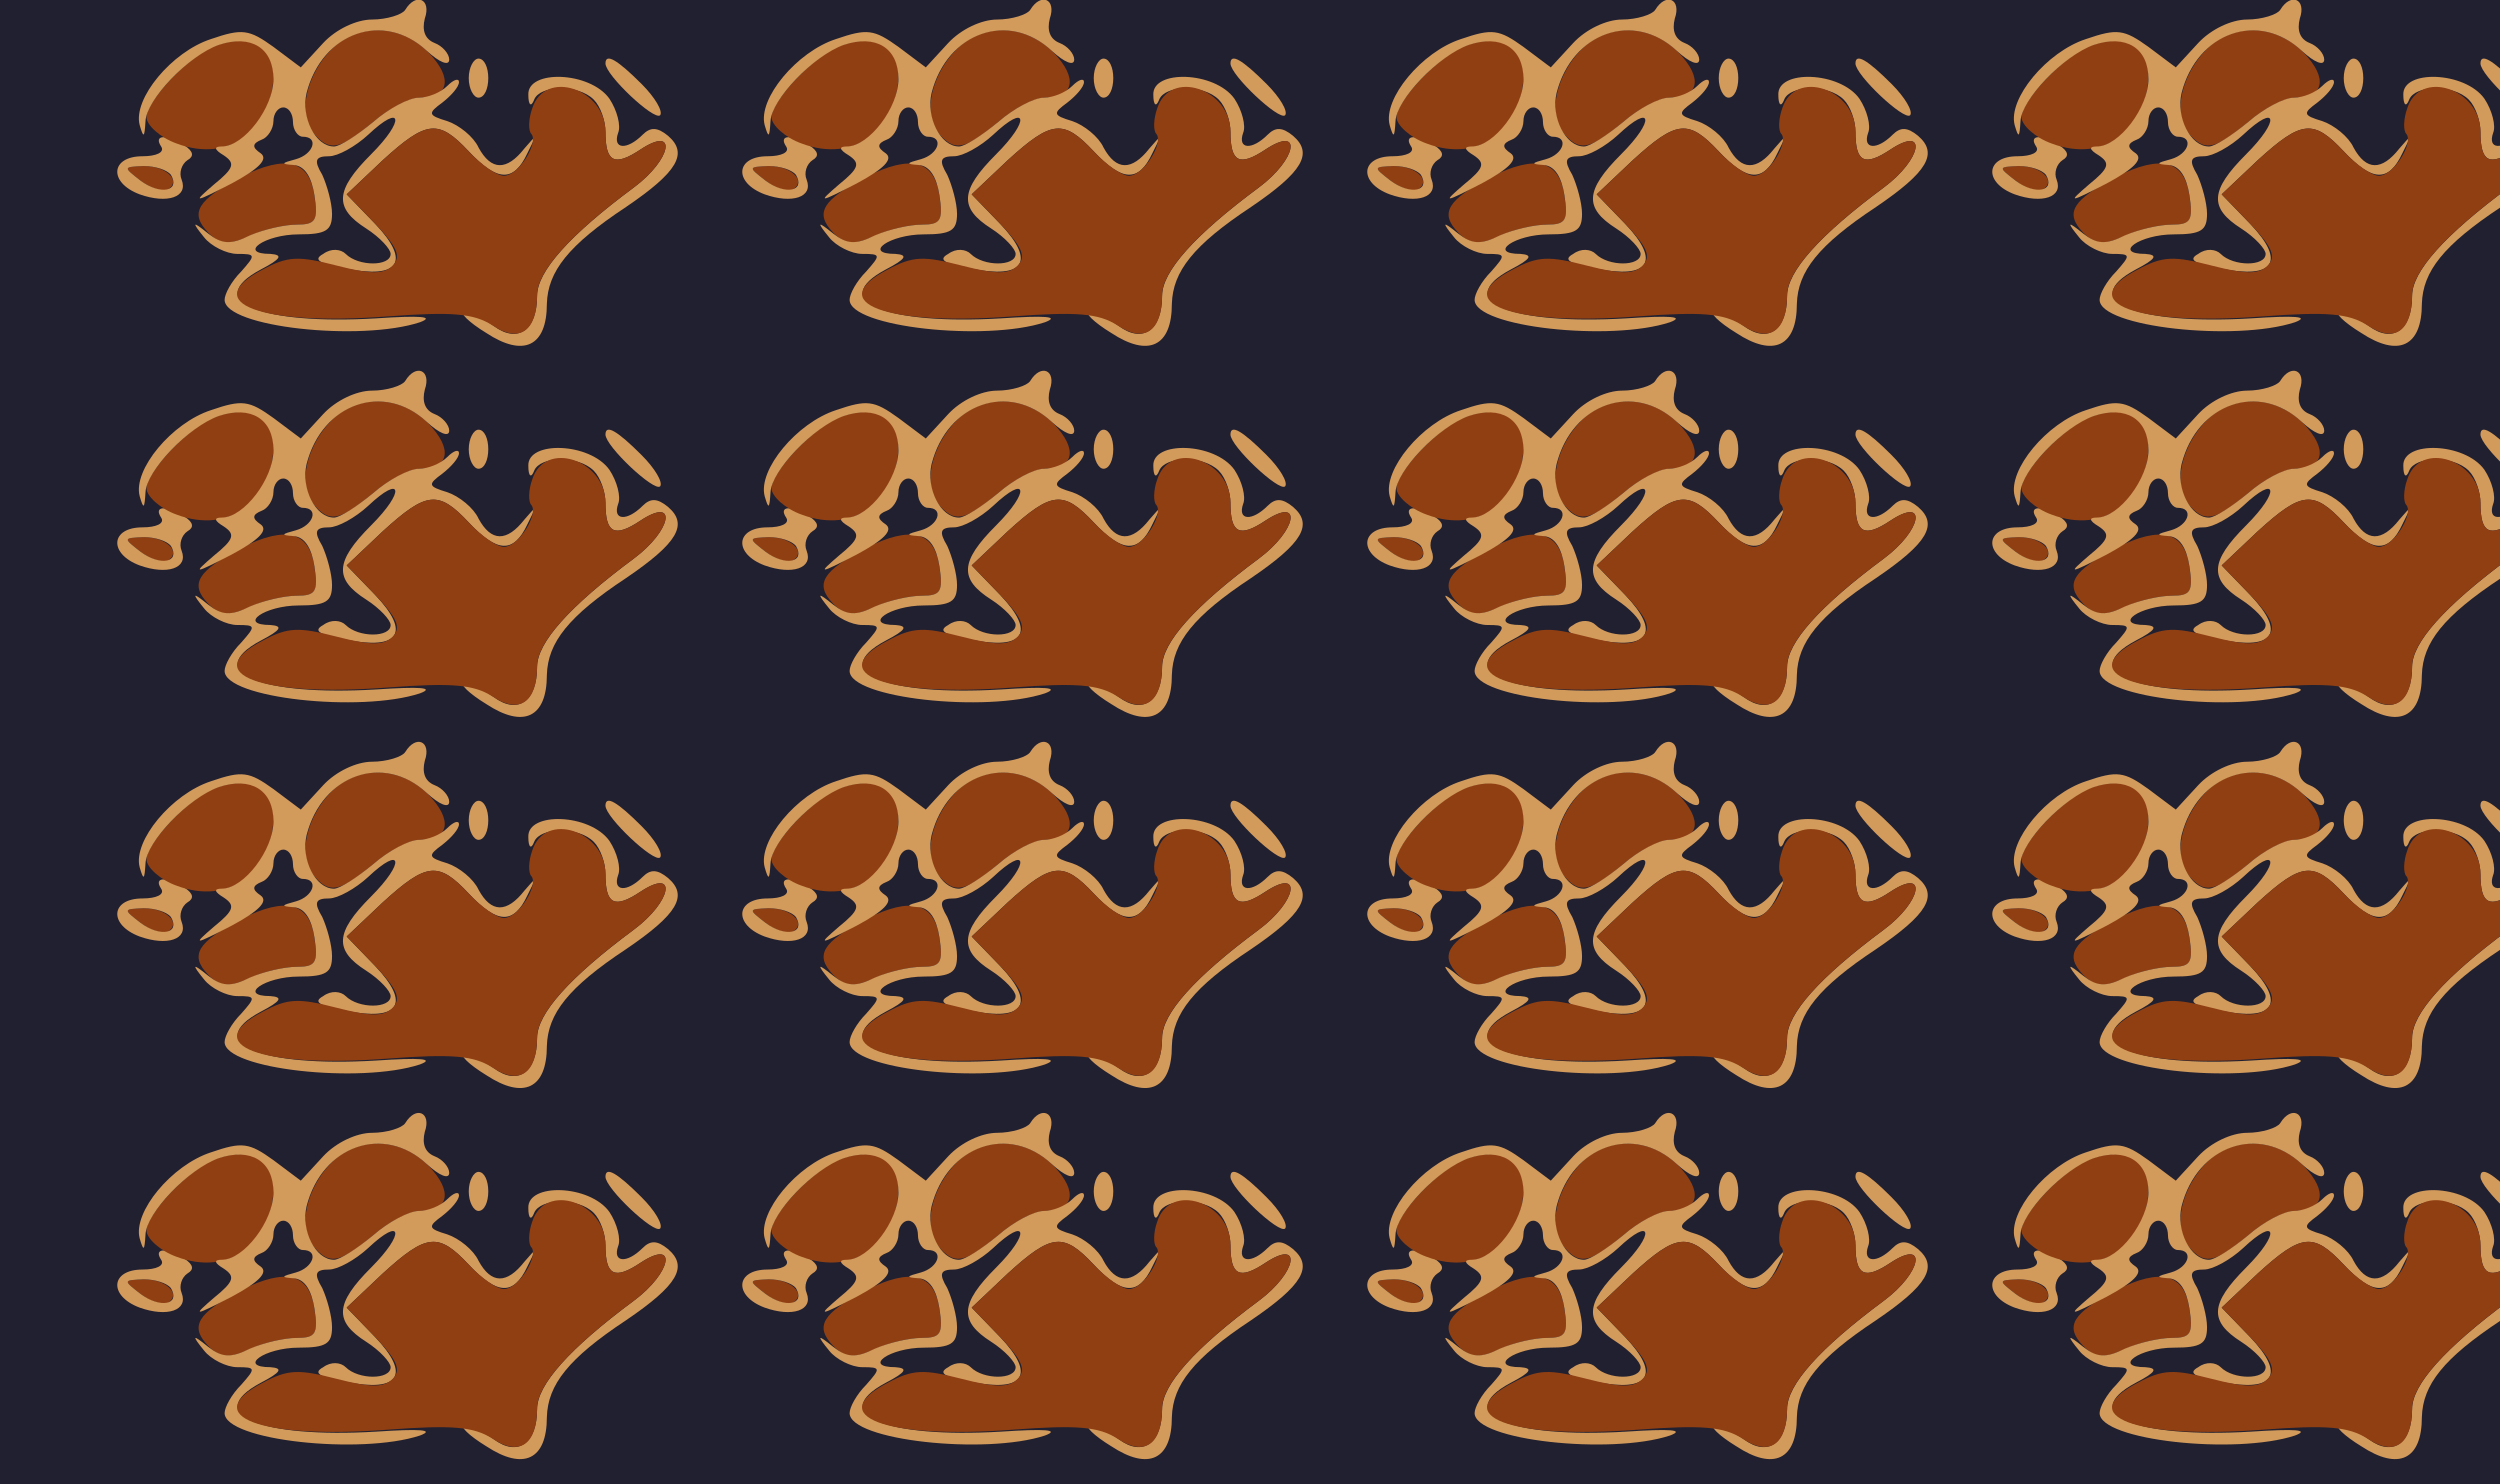 <?xml version="1.0" standalone="no"?>
<!DOCTYPE svg PUBLIC "-//W3C//DTD SVG 20010904//EN"
 "http://www.w3.org/TR/2001/REC-SVG-20010904/DTD/svg10.dtd">
<svg version="1.0" xmlns="http://www.w3.org/2000/svg" width="256pt" height="152pt" viewBox="0 0 256 152" preserveAspectRatio = "xMidYMid meet" >
<rect width="256" height="152" fill="#202031"/>
<g id="row0" transform="translate(8,0.0)">
<g id="0" transform="translate(0.0,0)scale(1,1)">

<path d="M400 300 c0 -11 5 -20 10 -20 6 0 10 9 10 20 0 11 -4 20 -10 20 -5 0 -10 -9 -10 -20z" transform="translate(0,38) scale(0.1,-0.1)" stroke="none" fill="#D29A5B"/>

<path d="M64 195 c10 -8 23 -12 28 -9 14 9 -2 24 -25 24 -21 -1 -21 -1 -3 -15z" transform="translate(0,38) scale(0.1,-0.1)" stroke="none" fill="#903F12"/>

<path d="M540 315 c0 -12 50 -59 56 -53 3 4 -5 18 -19 32 -25 25 -37 32 -37 21z" transform="translate(0,38) scale(0.1,-0.1)" stroke="none" fill="#D29A5B"/>

<path d="M85 230 c4 -6 -5 -10 -19 -10 -33 0 -35 -27 -3 -39 28 -10 50 -3 43 15 -3 7 0 16 6 20 7 4 6 9 -3 15 -19 12 -32 11 -24 -1z m10 -29 c10 -17 -11 -21 -31 -6 -18 14 -18 14 3 15 12 0 24 -4 28 -9z" transform="translate(0,38) scale(0.1,-0.1)" stroke="none" fill="#D29A5B"/>

<path d="M167 199 c-45 -24 -53 -37 -34 -57 13 -13 21 -13 42 -4 14 7 36 12 49 12 19 0 22 4 18 29 -5 37 -29 43 -75 20z" transform="translate(0,38) scale(0.1,-0.1)" stroke="none" fill="#903F12"/>

<path d="M461 283 c0 -11 3 -13 6 -5 6 15 45 16 61 0 7 -7 12 -22 12 -33 0 -31 9 -36 36 -18 38 25 32 -10 -7 -39 -66 -49 -99 -86 -99 -111 0 -35 -20 -49 -44 -31 -11 8 -25 14 -30 14 -6 0 4 -10 22 -21 38 -25 62 -14 62 30 1 33 22 60 81 99 53 36 64 55 43 73 -11 9 -18 9 -26 1 -16 -16 -31 -15 -25 2 3 7 -1 23 -9 35 -20 28 -84 30 -83 4z" transform="translate(0,38) scale(0.1,-0.1)" stroke="none" fill="#D29A5B"/>

<path d="M140 333 c-25 -9 -70 -56 -70 -73 0 -8 14 -21 31 -27 53 -20 99 13 99 72 0 29 -25 41 -60 28z" transform="translate(0,38) scale(0.1,-0.1)" stroke="none" fill="#903F12"/>

<path d="M260 330 c-26 -26 -35 -66 -20 -85 17 -21 27 -19 62 10 16 14 38 25 48 25 30 0 34 20 9 46 -28 29 -72 31 -99 4z" transform="translate(0,38) scale(0.1,-0.1)" stroke="none" fill="#903F12"/>

<path d="M335 370 c-3 -5 -19 -10 -34 -10 -16 0 -37 -10 -50 -24 l-23 -25 -28 21 c-25 18 -32 19 -64 8 -40 -13 -80 -61 -73 -88 4 -14 5 -13 6 4 1 22 44 67 75 78 33 11 56 -3 56 -35 0 -29 -30 -69 -53 -69 -8 0 -8 -3 2 -9 12 -8 11 -13 -10 -30 -22 -19 -21 -19 18 1 28 15 38 25 30 31 -9 6 -9 10 1 14 6 2 12 11 12 19 0 8 5 14 10 14 6 0 10 -7 10 -15 0 -8 5 -15 10 -15 17 0 11 -18 -7 -23 -15 -4 -16 -5 -2 -6 11 -1 18 -12 21 -31 4 -26 1 -30 -18 -30 -13 0 -34 -5 -48 -11 -20 -10 -29 -9 -43 2 -16 13 -17 12 -4 -4 7 -9 23 -17 34 -17 19 0 19 -1 4 -18 -10 -10 -17 -23 -17 -29 0 -28 139 -43 200 -23 16 6 0 7 -45 4 -118 -7 -178 18 -118 50 21 11 23 15 10 16 -34 0 -6 20 29 20 28 0 34 4 34 21 0 11 -5 29 -10 40 -9 15 -7 19 7 19 9 0 27 10 40 22 35 33 38 15 3 -20 -37 -37 -38 -55 -5 -76 14 -9 25 -21 25 -26 0 -13 -33 -13 -46 0 -5 5 -15 6 -23 0 -11 -6 -4 -10 23 -15 55 -11 67 7 30 46 l-29 30 37 35 c45 41 57 42 88 9 29 -31 46 -32 60 -2 10 20 10 20 -3 5 -18 -23 -34 -23 -47 1 -5 11 -20 23 -32 27 -20 6 -20 8 -5 19 9 7 17 16 17 21 0 4 -5 3 -12 -4 -7 -7 -20 -12 -29 -12 -10 0 -31 -11 -47 -25 -17 -14 -34 -25 -40 -25 -19 0 -34 30 -28 55 16 62 79 84 123 43 13 -12 23 -16 23 -9 0 6 -7 14 -15 17 -10 4 -13 13 -10 25 7 20 -9 27 -20 9z" transform="translate(0,38) scale(0.1,-0.1)" stroke="none" fill="#D29A5B"/>

<path d="M465 269 c-4 -11 -4 -23 -1 -26 8 -9 -13 -43 -28 -43 -7 0 -23 11 -36 25 -31 33 -43 32 -88 -9 l-37 -35 29 -30 c23 -24 27 -34 18 -43 -9 -9 -22 -9 -57 0 -39 10 -50 10 -76 -4 -66 -34 -2 -58 128 -48 66 5 88 3 107 -9 28 -19 46 -6 46 31 0 24 34 62 99 110 39 29 45 64 7 39 -27 -18 -36 -13 -36 18 0 44 -62 65 -75 24z" transform="translate(0,38) scale(0.1,-0.1)" stroke="none" fill="#903F12"/>

</g>

<g id="1" transform="translate(64.0,0)scale(1,1)">

<path d="M400 300 c0 -11 5 -20 10 -20 6 0 10 9 10 20 0 11 -4 20 -10 20 -5 0 -10 -9 -10 -20z" transform="translate(0,38) scale(0.1,-0.1)" stroke="none" fill="#D29A5B"/>

<path d="M64 195 c10 -8 23 -12 28 -9 14 9 -2 24 -25 24 -21 -1 -21 -1 -3 -15z" transform="translate(0,38) scale(0.1,-0.1)" stroke="none" fill="#903F12"/>

<path d="M540 315 c0 -12 50 -59 56 -53 3 4 -5 18 -19 32 -25 25 -37 32 -37 21z" transform="translate(0,38) scale(0.1,-0.1)" stroke="none" fill="#D29A5B"/>

<path d="M85 230 c4 -6 -5 -10 -19 -10 -33 0 -35 -27 -3 -39 28 -10 50 -3 43 15 -3 7 0 16 6 20 7 4 6 9 -3 15 -19 12 -32 11 -24 -1z m10 -29 c10 -17 -11 -21 -31 -6 -18 14 -18 14 3 15 12 0 24 -4 28 -9z" transform="translate(0,38) scale(0.1,-0.1)" stroke="none" fill="#D29A5B"/>

<path d="M167 199 c-45 -24 -53 -37 -34 -57 13 -13 21 -13 42 -4 14 7 36 12 49 12 19 0 22 4 18 29 -5 37 -29 43 -75 20z" transform="translate(0,38) scale(0.1,-0.1)" stroke="none" fill="#903F12"/>

<path d="M461 283 c0 -11 3 -13 6 -5 6 15 45 16 61 0 7 -7 12 -22 12 -33 0 -31 9 -36 36 -18 38 25 32 -10 -7 -39 -66 -49 -99 -86 -99 -111 0 -35 -20 -49 -44 -31 -11 8 -25 14 -30 14 -6 0 4 -10 22 -21 38 -25 62 -14 62 30 1 33 22 60 81 99 53 36 64 55 43 73 -11 9 -18 9 -26 1 -16 -16 -31 -15 -25 2 3 7 -1 23 -9 35 -20 28 -84 30 -83 4z" transform="translate(0,38) scale(0.1,-0.1)" stroke="none" fill="#D29A5B"/>

<path d="M140 333 c-25 -9 -70 -56 -70 -73 0 -8 14 -21 31 -27 53 -20 99 13 99 72 0 29 -25 41 -60 28z" transform="translate(0,38) scale(0.1,-0.1)" stroke="none" fill="#903F12"/>

<path d="M260 330 c-26 -26 -35 -66 -20 -85 17 -21 27 -19 62 10 16 14 38 25 48 25 30 0 34 20 9 46 -28 29 -72 31 -99 4z" transform="translate(0,38) scale(0.1,-0.1)" stroke="none" fill="#903F12"/>

<path d="M335 370 c-3 -5 -19 -10 -34 -10 -16 0 -37 -10 -50 -24 l-23 -25 -28 21 c-25 18 -32 19 -64 8 -40 -13 -80 -61 -73 -88 4 -14 5 -13 6 4 1 22 44 67 75 78 33 11 56 -3 56 -35 0 -29 -30 -69 -53 -69 -8 0 -8 -3 2 -9 12 -8 11 -13 -10 -30 -22 -19 -21 -19 18 1 28 15 38 25 30 31 -9 6 -9 10 1 14 6 2 12 11 12 19 0 8 5 14 10 14 6 0 10 -7 10 -15 0 -8 5 -15 10 -15 17 0 11 -18 -7 -23 -15 -4 -16 -5 -2 -6 11 -1 18 -12 21 -31 4 -26 1 -30 -18 -30 -13 0 -34 -5 -48 -11 -20 -10 -29 -9 -43 2 -16 13 -17 12 -4 -4 7 -9 23 -17 34 -17 19 0 19 -1 4 -18 -10 -10 -17 -23 -17 -29 0 -28 139 -43 200 -23 16 6 0 7 -45 4 -118 -7 -178 18 -118 50 21 11 23 15 10 16 -34 0 -6 20 29 20 28 0 34 4 34 21 0 11 -5 29 -10 40 -9 15 -7 19 7 19 9 0 27 10 40 22 35 33 38 15 3 -20 -37 -37 -38 -55 -5 -76 14 -9 25 -21 25 -26 0 -13 -33 -13 -46 0 -5 5 -15 6 -23 0 -11 -6 -4 -10 23 -15 55 -11 67 7 30 46 l-29 30 37 35 c45 41 57 42 88 9 29 -31 46 -32 60 -2 10 20 10 20 -3 5 -18 -23 -34 -23 -47 1 -5 11 -20 23 -32 27 -20 6 -20 8 -5 19 9 7 17 16 17 21 0 4 -5 3 -12 -4 -7 -7 -20 -12 -29 -12 -10 0 -31 -11 -47 -25 -17 -14 -34 -25 -40 -25 -19 0 -34 30 -28 55 16 62 79 84 123 43 13 -12 23 -16 23 -9 0 6 -7 14 -15 17 -10 4 -13 13 -10 25 7 20 -9 27 -20 9z" transform="translate(0,38) scale(0.1,-0.1)" stroke="none" fill="#D29A5B"/>

<path d="M465 269 c-4 -11 -4 -23 -1 -26 8 -9 -13 -43 -28 -43 -7 0 -23 11 -36 25 -31 33 -43 32 -88 -9 l-37 -35 29 -30 c23 -24 27 -34 18 -43 -9 -9 -22 -9 -57 0 -39 10 -50 10 -76 -4 -66 -34 -2 -58 128 -48 66 5 88 3 107 -9 28 -19 46 -6 46 31 0 24 34 62 99 110 39 29 45 64 7 39 -27 -18 -36 -13 -36 18 0 44 -62 65 -75 24z" transform="translate(0,38) scale(0.1,-0.1)" stroke="none" fill="#903F12"/>

</g>

<g id="2" transform="translate(128.0,0)scale(1,1)">

<path d="M400 300 c0 -11 5 -20 10 -20 6 0 10 9 10 20 0 11 -4 20 -10 20 -5 0 -10 -9 -10 -20z" transform="translate(0,38) scale(0.1,-0.1)" stroke="none" fill="#D29A5B"/>

<path d="M64 195 c10 -8 23 -12 28 -9 14 9 -2 24 -25 24 -21 -1 -21 -1 -3 -15z" transform="translate(0,38) scale(0.1,-0.1)" stroke="none" fill="#903F12"/>

<path d="M540 315 c0 -12 50 -59 56 -53 3 4 -5 18 -19 32 -25 25 -37 32 -37 21z" transform="translate(0,38) scale(0.1,-0.1)" stroke="none" fill="#D29A5B"/>

<path d="M85 230 c4 -6 -5 -10 -19 -10 -33 0 -35 -27 -3 -39 28 -10 50 -3 43 15 -3 7 0 16 6 20 7 4 6 9 -3 15 -19 12 -32 11 -24 -1z m10 -29 c10 -17 -11 -21 -31 -6 -18 14 -18 14 3 15 12 0 24 -4 28 -9z" transform="translate(0,38) scale(0.1,-0.1)" stroke="none" fill="#D29A5B"/>

<path d="M167 199 c-45 -24 -53 -37 -34 -57 13 -13 21 -13 42 -4 14 7 36 12 49 12 19 0 22 4 18 29 -5 37 -29 43 -75 20z" transform="translate(0,38) scale(0.1,-0.1)" stroke="none" fill="#903F12"/>

<path d="M461 283 c0 -11 3 -13 6 -5 6 15 45 16 61 0 7 -7 12 -22 12 -33 0 -31 9 -36 36 -18 38 25 32 -10 -7 -39 -66 -49 -99 -86 -99 -111 0 -35 -20 -49 -44 -31 -11 8 -25 14 -30 14 -6 0 4 -10 22 -21 38 -25 62 -14 62 30 1 33 22 60 81 99 53 36 64 55 43 73 -11 9 -18 9 -26 1 -16 -16 -31 -15 -25 2 3 7 -1 23 -9 35 -20 28 -84 30 -83 4z" transform="translate(0,38) scale(0.1,-0.1)" stroke="none" fill="#D29A5B"/>

<path d="M140 333 c-25 -9 -70 -56 -70 -73 0 -8 14 -21 31 -27 53 -20 99 13 99 72 0 29 -25 41 -60 28z" transform="translate(0,38) scale(0.1,-0.1)" stroke="none" fill="#903F12"/>

<path d="M260 330 c-26 -26 -35 -66 -20 -85 17 -21 27 -19 62 10 16 14 38 25 48 25 30 0 34 20 9 46 -28 29 -72 31 -99 4z" transform="translate(0,38) scale(0.1,-0.1)" stroke="none" fill="#903F12"/>

<path d="M335 370 c-3 -5 -19 -10 -34 -10 -16 0 -37 -10 -50 -24 l-23 -25 -28 21 c-25 18 -32 19 -64 8 -40 -13 -80 -61 -73 -88 4 -14 5 -13 6 4 1 22 44 67 75 78 33 11 56 -3 56 -35 0 -29 -30 -69 -53 -69 -8 0 -8 -3 2 -9 12 -8 11 -13 -10 -30 -22 -19 -21 -19 18 1 28 15 38 25 30 31 -9 6 -9 10 1 14 6 2 12 11 12 19 0 8 5 14 10 14 6 0 10 -7 10 -15 0 -8 5 -15 10 -15 17 0 11 -18 -7 -23 -15 -4 -16 -5 -2 -6 11 -1 18 -12 21 -31 4 -26 1 -30 -18 -30 -13 0 -34 -5 -48 -11 -20 -10 -29 -9 -43 2 -16 13 -17 12 -4 -4 7 -9 23 -17 34 -17 19 0 19 -1 4 -18 -10 -10 -17 -23 -17 -29 0 -28 139 -43 200 -23 16 6 0 7 -45 4 -118 -7 -178 18 -118 50 21 11 23 15 10 16 -34 0 -6 20 29 20 28 0 34 4 34 21 0 11 -5 29 -10 40 -9 15 -7 19 7 19 9 0 27 10 40 22 35 33 38 15 3 -20 -37 -37 -38 -55 -5 -76 14 -9 25 -21 25 -26 0 -13 -33 -13 -46 0 -5 5 -15 6 -23 0 -11 -6 -4 -10 23 -15 55 -11 67 7 30 46 l-29 30 37 35 c45 41 57 42 88 9 29 -31 46 -32 60 -2 10 20 10 20 -3 5 -18 -23 -34 -23 -47 1 -5 11 -20 23 -32 27 -20 6 -20 8 -5 19 9 7 17 16 17 21 0 4 -5 3 -12 -4 -7 -7 -20 -12 -29 -12 -10 0 -31 -11 -47 -25 -17 -14 -34 -25 -40 -25 -19 0 -34 30 -28 55 16 62 79 84 123 43 13 -12 23 -16 23 -9 0 6 -7 14 -15 17 -10 4 -13 13 -10 25 7 20 -9 27 -20 9z" transform="translate(0,38) scale(0.1,-0.1)" stroke="none" fill="#D29A5B"/>

<path d="M465 269 c-4 -11 -4 -23 -1 -26 8 -9 -13 -43 -28 -43 -7 0 -23 11 -36 25 -31 33 -43 32 -88 -9 l-37 -35 29 -30 c23 -24 27 -34 18 -43 -9 -9 -22 -9 -57 0 -39 10 -50 10 -76 -4 -66 -34 -2 -58 128 -48 66 5 88 3 107 -9 28 -19 46 -6 46 31 0 24 34 62 99 110 39 29 45 64 7 39 -27 -18 -36 -13 -36 18 0 44 -62 65 -75 24z" transform="translate(0,38) scale(0.1,-0.1)" stroke="none" fill="#903F12"/>

</g>

<g id="3" transform="translate(192.0,0)scale(1,1)">

<path d="M400 300 c0 -11 5 -20 10 -20 6 0 10 9 10 20 0 11 -4 20 -10 20 -5 0 -10 -9 -10 -20z" transform="translate(0,38) scale(0.1,-0.1)" stroke="none" fill="#D29A5B"/>

<path d="M64 195 c10 -8 23 -12 28 -9 14 9 -2 24 -25 24 -21 -1 -21 -1 -3 -15z" transform="translate(0,38) scale(0.1,-0.1)" stroke="none" fill="#903F12"/>

<path d="M540 315 c0 -12 50 -59 56 -53 3 4 -5 18 -19 32 -25 25 -37 32 -37 21z" transform="translate(0,38) scale(0.1,-0.1)" stroke="none" fill="#D29A5B"/>

<path d="M85 230 c4 -6 -5 -10 -19 -10 -33 0 -35 -27 -3 -39 28 -10 50 -3 43 15 -3 7 0 16 6 20 7 4 6 9 -3 15 -19 12 -32 11 -24 -1z m10 -29 c10 -17 -11 -21 -31 -6 -18 14 -18 14 3 15 12 0 24 -4 28 -9z" transform="translate(0,38) scale(0.1,-0.1)" stroke="none" fill="#D29A5B"/>

<path d="M167 199 c-45 -24 -53 -37 -34 -57 13 -13 21 -13 42 -4 14 7 36 12 49 12 19 0 22 4 18 29 -5 37 -29 43 -75 20z" transform="translate(0,38) scale(0.1,-0.1)" stroke="none" fill="#903F12"/>

<path d="M461 283 c0 -11 3 -13 6 -5 6 15 45 16 61 0 7 -7 12 -22 12 -33 0 -31 9 -36 36 -18 38 25 32 -10 -7 -39 -66 -49 -99 -86 -99 -111 0 -35 -20 -49 -44 -31 -11 8 -25 14 -30 14 -6 0 4 -10 22 -21 38 -25 62 -14 62 30 1 33 22 60 81 99 53 36 64 55 43 73 -11 9 -18 9 -26 1 -16 -16 -31 -15 -25 2 3 7 -1 23 -9 35 -20 28 -84 30 -83 4z" transform="translate(0,38) scale(0.1,-0.1)" stroke="none" fill="#D29A5B"/>

<path d="M140 333 c-25 -9 -70 -56 -70 -73 0 -8 14 -21 31 -27 53 -20 99 13 99 72 0 29 -25 41 -60 28z" transform="translate(0,38) scale(0.1,-0.1)" stroke="none" fill="#903F12"/>

<path d="M260 330 c-26 -26 -35 -66 -20 -85 17 -21 27 -19 62 10 16 14 38 25 48 25 30 0 34 20 9 46 -28 29 -72 31 -99 4z" transform="translate(0,38) scale(0.1,-0.1)" stroke="none" fill="#903F12"/>

<path d="M335 370 c-3 -5 -19 -10 -34 -10 -16 0 -37 -10 -50 -24 l-23 -25 -28 21 c-25 18 -32 19 -64 8 -40 -13 -80 -61 -73 -88 4 -14 5 -13 6 4 1 22 44 67 75 78 33 11 56 -3 56 -35 0 -29 -30 -69 -53 -69 -8 0 -8 -3 2 -9 12 -8 11 -13 -10 -30 -22 -19 -21 -19 18 1 28 15 38 25 30 31 -9 6 -9 10 1 14 6 2 12 11 12 19 0 8 5 14 10 14 6 0 10 -7 10 -15 0 -8 5 -15 10 -15 17 0 11 -18 -7 -23 -15 -4 -16 -5 -2 -6 11 -1 18 -12 21 -31 4 -26 1 -30 -18 -30 -13 0 -34 -5 -48 -11 -20 -10 -29 -9 -43 2 -16 13 -17 12 -4 -4 7 -9 23 -17 34 -17 19 0 19 -1 4 -18 -10 -10 -17 -23 -17 -29 0 -28 139 -43 200 -23 16 6 0 7 -45 4 -118 -7 -178 18 -118 50 21 11 23 15 10 16 -34 0 -6 20 29 20 28 0 34 4 34 21 0 11 -5 29 -10 40 -9 15 -7 19 7 19 9 0 27 10 40 22 35 33 38 15 3 -20 -37 -37 -38 -55 -5 -76 14 -9 25 -21 25 -26 0 -13 -33 -13 -46 0 -5 5 -15 6 -23 0 -11 -6 -4 -10 23 -15 55 -11 67 7 30 46 l-29 30 37 35 c45 41 57 42 88 9 29 -31 46 -32 60 -2 10 20 10 20 -3 5 -18 -23 -34 -23 -47 1 -5 11 -20 23 -32 27 -20 6 -20 8 -5 19 9 7 17 16 17 21 0 4 -5 3 -12 -4 -7 -7 -20 -12 -29 -12 -10 0 -31 -11 -47 -25 -17 -14 -34 -25 -40 -25 -19 0 -34 30 -28 55 16 62 79 84 123 43 13 -12 23 -16 23 -9 0 6 -7 14 -15 17 -10 4 -13 13 -10 25 7 20 -9 27 -20 9z" transform="translate(0,38) scale(0.1,-0.1)" stroke="none" fill="#D29A5B"/>

<path d="M465 269 c-4 -11 -4 -23 -1 -26 8 -9 -13 -43 -28 -43 -7 0 -23 11 -36 25 -31 33 -43 32 -88 -9 l-37 -35 29 -30 c23 -24 27 -34 18 -43 -9 -9 -22 -9 -57 0 -39 10 -50 10 -76 -4 -66 -34 -2 -58 128 -48 66 5 88 3 107 -9 28 -19 46 -6 46 31 0 24 34 62 99 110 39 29 45 64 7 39 -27 -18 -36 -13 -36 18 0 44 -62 65 -75 24z" transform="translate(0,38) scale(0.1,-0.1)" stroke="none" fill="#903F12"/>

</g>

<g id="4" transform="translate(256.0,0)scale(1,1)">

<path d="M400 300 c0 -11 5 -20 10 -20 6 0 10 9 10 20 0 11 -4 20 -10 20 -5 0 -10 -9 -10 -20z" transform="translate(0,38) scale(0.1,-0.1)" stroke="none" fill="#D29A5B"/>

<path d="M64 195 c10 -8 23 -12 28 -9 14 9 -2 24 -25 24 -21 -1 -21 -1 -3 -15z" transform="translate(0,38) scale(0.1,-0.1)" stroke="none" fill="#903F12"/>

<path d="M540 315 c0 -12 50 -59 56 -53 3 4 -5 18 -19 32 -25 25 -37 32 -37 21z" transform="translate(0,38) scale(0.1,-0.1)" stroke="none" fill="#D29A5B"/>

<path d="M85 230 c4 -6 -5 -10 -19 -10 -33 0 -35 -27 -3 -39 28 -10 50 -3 43 15 -3 7 0 16 6 20 7 4 6 9 -3 15 -19 12 -32 11 -24 -1z m10 -29 c10 -17 -11 -21 -31 -6 -18 14 -18 14 3 15 12 0 24 -4 28 -9z" transform="translate(0,38) scale(0.1,-0.1)" stroke="none" fill="#D29A5B"/>

<path d="M167 199 c-45 -24 -53 -37 -34 -57 13 -13 21 -13 42 -4 14 7 36 12 49 12 19 0 22 4 18 29 -5 37 -29 43 -75 20z" transform="translate(0,38) scale(0.1,-0.1)" stroke="none" fill="#903F12"/>

<path d="M461 283 c0 -11 3 -13 6 -5 6 15 45 16 61 0 7 -7 12 -22 12 -33 0 -31 9 -36 36 -18 38 25 32 -10 -7 -39 -66 -49 -99 -86 -99 -111 0 -35 -20 -49 -44 -31 -11 8 -25 14 -30 14 -6 0 4 -10 22 -21 38 -25 62 -14 62 30 1 33 22 60 81 99 53 36 64 55 43 73 -11 9 -18 9 -26 1 -16 -16 -31 -15 -25 2 3 7 -1 23 -9 35 -20 28 -84 30 -83 4z" transform="translate(0,38) scale(0.1,-0.1)" stroke="none" fill="#D29A5B"/>

<path d="M140 333 c-25 -9 -70 -56 -70 -73 0 -8 14 -21 31 -27 53 -20 99 13 99 72 0 29 -25 41 -60 28z" transform="translate(0,38) scale(0.1,-0.1)" stroke="none" fill="#903F12"/>

<path d="M260 330 c-26 -26 -35 -66 -20 -85 17 -21 27 -19 62 10 16 14 38 25 48 25 30 0 34 20 9 46 -28 29 -72 31 -99 4z" transform="translate(0,38) scale(0.1,-0.1)" stroke="none" fill="#903F12"/>

<path d="M335 370 c-3 -5 -19 -10 -34 -10 -16 0 -37 -10 -50 -24 l-23 -25 -28 21 c-25 18 -32 19 -64 8 -40 -13 -80 -61 -73 -88 4 -14 5 -13 6 4 1 22 44 67 75 78 33 11 56 -3 56 -35 0 -29 -30 -69 -53 -69 -8 0 -8 -3 2 -9 12 -8 11 -13 -10 -30 -22 -19 -21 -19 18 1 28 15 38 25 30 31 -9 6 -9 10 1 14 6 2 12 11 12 19 0 8 5 14 10 14 6 0 10 -7 10 -15 0 -8 5 -15 10 -15 17 0 11 -18 -7 -23 -15 -4 -16 -5 -2 -6 11 -1 18 -12 21 -31 4 -26 1 -30 -18 -30 -13 0 -34 -5 -48 -11 -20 -10 -29 -9 -43 2 -16 13 -17 12 -4 -4 7 -9 23 -17 34 -17 19 0 19 -1 4 -18 -10 -10 -17 -23 -17 -29 0 -28 139 -43 200 -23 16 6 0 7 -45 4 -118 -7 -178 18 -118 50 21 11 23 15 10 16 -34 0 -6 20 29 20 28 0 34 4 34 21 0 11 -5 29 -10 40 -9 15 -7 19 7 19 9 0 27 10 40 22 35 33 38 15 3 -20 -37 -37 -38 -55 -5 -76 14 -9 25 -21 25 -26 0 -13 -33 -13 -46 0 -5 5 -15 6 -23 0 -11 -6 -4 -10 23 -15 55 -11 67 7 30 46 l-29 30 37 35 c45 41 57 42 88 9 29 -31 46 -32 60 -2 10 20 10 20 -3 5 -18 -23 -34 -23 -47 1 -5 11 -20 23 -32 27 -20 6 -20 8 -5 19 9 7 17 16 17 21 0 4 -5 3 -12 -4 -7 -7 -20 -12 -29 -12 -10 0 -31 -11 -47 -25 -17 -14 -34 -25 -40 -25 -19 0 -34 30 -28 55 16 62 79 84 123 43 13 -12 23 -16 23 -9 0 6 -7 14 -15 17 -10 4 -13 13 -10 25 7 20 -9 27 -20 9z" transform="translate(0,38) scale(0.1,-0.1)" stroke="none" fill="#D29A5B"/>

<path d="M465 269 c-4 -11 -4 -23 -1 -26 8 -9 -13 -43 -28 -43 -7 0 -23 11 -36 25 -31 33 -43 32 -88 -9 l-37 -35 29 -30 c23 -24 27 -34 18 -43 -9 -9 -22 -9 -57 0 -39 10 -50 10 -76 -4 -66 -34 -2 -58 128 -48 66 5 88 3 107 -9 28 -19 46 -6 46 31 0 24 34 62 99 110 39 29 45 64 7 39 -27 -18 -36 -13 -36 18 0 44 -62 65 -75 24z" transform="translate(0,38) scale(0.1,-0.1)" stroke="none" fill="#903F12"/>

</g>

</g>
<g id="row1" transform="translate(8,38.0)">
<g id="0" transform="translate(0.0,0)scale(1,1)">

<path d="M400 300 c0 -11 5 -20 10 -20 6 0 10 9 10 20 0 11 -4 20 -10 20 -5 0 -10 -9 -10 -20z" transform="translate(0,38) scale(0.1,-0.1)" stroke="none" fill="#D29A5B"/>

<path d="M64 195 c10 -8 23 -12 28 -9 14 9 -2 24 -25 24 -21 -1 -21 -1 -3 -15z" transform="translate(0,38) scale(0.1,-0.1)" stroke="none" fill="#903F12"/>

<path d="M540 315 c0 -12 50 -59 56 -53 3 4 -5 18 -19 32 -25 25 -37 32 -37 21z" transform="translate(0,38) scale(0.1,-0.1)" stroke="none" fill="#D29A5B"/>

<path d="M85 230 c4 -6 -5 -10 -19 -10 -33 0 -35 -27 -3 -39 28 -10 50 -3 43 15 -3 7 0 16 6 20 7 4 6 9 -3 15 -19 12 -32 11 -24 -1z m10 -29 c10 -17 -11 -21 -31 -6 -18 14 -18 14 3 15 12 0 24 -4 28 -9z" transform="translate(0,38) scale(0.1,-0.1)" stroke="none" fill="#D29A5B"/>

<path d="M167 199 c-45 -24 -53 -37 -34 -57 13 -13 21 -13 42 -4 14 7 36 12 49 12 19 0 22 4 18 29 -5 37 -29 43 -75 20z" transform="translate(0,38) scale(0.1,-0.1)" stroke="none" fill="#903F12"/>

<path d="M461 283 c0 -11 3 -13 6 -5 6 15 45 16 61 0 7 -7 12 -22 12 -33 0 -31 9 -36 36 -18 38 25 32 -10 -7 -39 -66 -49 -99 -86 -99 -111 0 -35 -20 -49 -44 -31 -11 8 -25 14 -30 14 -6 0 4 -10 22 -21 38 -25 62 -14 62 30 1 33 22 60 81 99 53 36 64 55 43 73 -11 9 -18 9 -26 1 -16 -16 -31 -15 -25 2 3 7 -1 23 -9 35 -20 28 -84 30 -83 4z" transform="translate(0,38) scale(0.1,-0.1)" stroke="none" fill="#D29A5B"/>

<path d="M140 333 c-25 -9 -70 -56 -70 -73 0 -8 14 -21 31 -27 53 -20 99 13 99 72 0 29 -25 41 -60 28z" transform="translate(0,38) scale(0.1,-0.1)" stroke="none" fill="#903F12"/>

<path d="M260 330 c-26 -26 -35 -66 -20 -85 17 -21 27 -19 62 10 16 14 38 25 48 25 30 0 34 20 9 46 -28 29 -72 31 -99 4z" transform="translate(0,38) scale(0.1,-0.1)" stroke="none" fill="#903F12"/>

<path d="M335 370 c-3 -5 -19 -10 -34 -10 -16 0 -37 -10 -50 -24 l-23 -25 -28 21 c-25 18 -32 19 -64 8 -40 -13 -80 -61 -73 -88 4 -14 5 -13 6 4 1 22 44 67 75 78 33 11 56 -3 56 -35 0 -29 -30 -69 -53 -69 -8 0 -8 -3 2 -9 12 -8 11 -13 -10 -30 -22 -19 -21 -19 18 1 28 15 38 25 30 31 -9 6 -9 10 1 14 6 2 12 11 12 19 0 8 5 14 10 14 6 0 10 -7 10 -15 0 -8 5 -15 10 -15 17 0 11 -18 -7 -23 -15 -4 -16 -5 -2 -6 11 -1 18 -12 21 -31 4 -26 1 -30 -18 -30 -13 0 -34 -5 -48 -11 -20 -10 -29 -9 -43 2 -16 13 -17 12 -4 -4 7 -9 23 -17 34 -17 19 0 19 -1 4 -18 -10 -10 -17 -23 -17 -29 0 -28 139 -43 200 -23 16 6 0 7 -45 4 -118 -7 -178 18 -118 50 21 11 23 15 10 16 -34 0 -6 20 29 20 28 0 34 4 34 21 0 11 -5 29 -10 40 -9 15 -7 19 7 19 9 0 27 10 40 22 35 33 38 15 3 -20 -37 -37 -38 -55 -5 -76 14 -9 25 -21 25 -26 0 -13 -33 -13 -46 0 -5 5 -15 6 -23 0 -11 -6 -4 -10 23 -15 55 -11 67 7 30 46 l-29 30 37 35 c45 41 57 42 88 9 29 -31 46 -32 60 -2 10 20 10 20 -3 5 -18 -23 -34 -23 -47 1 -5 11 -20 23 -32 27 -20 6 -20 8 -5 19 9 7 17 16 17 21 0 4 -5 3 -12 -4 -7 -7 -20 -12 -29 -12 -10 0 -31 -11 -47 -25 -17 -14 -34 -25 -40 -25 -19 0 -34 30 -28 55 16 62 79 84 123 43 13 -12 23 -16 23 -9 0 6 -7 14 -15 17 -10 4 -13 13 -10 25 7 20 -9 27 -20 9z" transform="translate(0,38) scale(0.1,-0.1)" stroke="none" fill="#D29A5B"/>

<path d="M465 269 c-4 -11 -4 -23 -1 -26 8 -9 -13 -43 -28 -43 -7 0 -23 11 -36 25 -31 33 -43 32 -88 -9 l-37 -35 29 -30 c23 -24 27 -34 18 -43 -9 -9 -22 -9 -57 0 -39 10 -50 10 -76 -4 -66 -34 -2 -58 128 -48 66 5 88 3 107 -9 28 -19 46 -6 46 31 0 24 34 62 99 110 39 29 45 64 7 39 -27 -18 -36 -13 -36 18 0 44 -62 65 -75 24z" transform="translate(0,38) scale(0.1,-0.1)" stroke="none" fill="#903F12"/>

</g>

<g id="1" transform="translate(64.0,0)scale(1,1)">

<path d="M400 300 c0 -11 5 -20 10 -20 6 0 10 9 10 20 0 11 -4 20 -10 20 -5 0 -10 -9 -10 -20z" transform="translate(0,38) scale(0.1,-0.1)" stroke="none" fill="#D29A5B"/>

<path d="M64 195 c10 -8 23 -12 28 -9 14 9 -2 24 -25 24 -21 -1 -21 -1 -3 -15z" transform="translate(0,38) scale(0.1,-0.1)" stroke="none" fill="#903F12"/>

<path d="M540 315 c0 -12 50 -59 56 -53 3 4 -5 18 -19 32 -25 25 -37 32 -37 21z" transform="translate(0,38) scale(0.1,-0.1)" stroke="none" fill="#D29A5B"/>

<path d="M85 230 c4 -6 -5 -10 -19 -10 -33 0 -35 -27 -3 -39 28 -10 50 -3 43 15 -3 7 0 16 6 20 7 4 6 9 -3 15 -19 12 -32 11 -24 -1z m10 -29 c10 -17 -11 -21 -31 -6 -18 14 -18 14 3 15 12 0 24 -4 28 -9z" transform="translate(0,38) scale(0.1,-0.1)" stroke="none" fill="#D29A5B"/>

<path d="M167 199 c-45 -24 -53 -37 -34 -57 13 -13 21 -13 42 -4 14 7 36 12 49 12 19 0 22 4 18 29 -5 37 -29 43 -75 20z" transform="translate(0,38) scale(0.1,-0.1)" stroke="none" fill="#903F12"/>

<path d="M461 283 c0 -11 3 -13 6 -5 6 15 45 16 61 0 7 -7 12 -22 12 -33 0 -31 9 -36 36 -18 38 25 32 -10 -7 -39 -66 -49 -99 -86 -99 -111 0 -35 -20 -49 -44 -31 -11 8 -25 14 -30 14 -6 0 4 -10 22 -21 38 -25 62 -14 62 30 1 33 22 60 81 99 53 36 64 55 43 73 -11 9 -18 9 -26 1 -16 -16 -31 -15 -25 2 3 7 -1 23 -9 35 -20 28 -84 30 -83 4z" transform="translate(0,38) scale(0.1,-0.1)" stroke="none" fill="#D29A5B"/>

<path d="M140 333 c-25 -9 -70 -56 -70 -73 0 -8 14 -21 31 -27 53 -20 99 13 99 72 0 29 -25 41 -60 28z" transform="translate(0,38) scale(0.1,-0.1)" stroke="none" fill="#903F12"/>

<path d="M260 330 c-26 -26 -35 -66 -20 -85 17 -21 27 -19 62 10 16 14 38 25 48 25 30 0 34 20 9 46 -28 29 -72 31 -99 4z" transform="translate(0,38) scale(0.1,-0.1)" stroke="none" fill="#903F12"/>

<path d="M335 370 c-3 -5 -19 -10 -34 -10 -16 0 -37 -10 -50 -24 l-23 -25 -28 21 c-25 18 -32 19 -64 8 -40 -13 -80 -61 -73 -88 4 -14 5 -13 6 4 1 22 44 67 75 78 33 11 56 -3 56 -35 0 -29 -30 -69 -53 -69 -8 0 -8 -3 2 -9 12 -8 11 -13 -10 -30 -22 -19 -21 -19 18 1 28 15 38 25 30 31 -9 6 -9 10 1 14 6 2 12 11 12 19 0 8 5 14 10 14 6 0 10 -7 10 -15 0 -8 5 -15 10 -15 17 0 11 -18 -7 -23 -15 -4 -16 -5 -2 -6 11 -1 18 -12 21 -31 4 -26 1 -30 -18 -30 -13 0 -34 -5 -48 -11 -20 -10 -29 -9 -43 2 -16 13 -17 12 -4 -4 7 -9 23 -17 34 -17 19 0 19 -1 4 -18 -10 -10 -17 -23 -17 -29 0 -28 139 -43 200 -23 16 6 0 7 -45 4 -118 -7 -178 18 -118 50 21 11 23 15 10 16 -34 0 -6 20 29 20 28 0 34 4 34 21 0 11 -5 29 -10 40 -9 15 -7 19 7 19 9 0 27 10 40 22 35 33 38 15 3 -20 -37 -37 -38 -55 -5 -76 14 -9 25 -21 25 -26 0 -13 -33 -13 -46 0 -5 5 -15 6 -23 0 -11 -6 -4 -10 23 -15 55 -11 67 7 30 46 l-29 30 37 35 c45 41 57 42 88 9 29 -31 46 -32 60 -2 10 20 10 20 -3 5 -18 -23 -34 -23 -47 1 -5 11 -20 23 -32 27 -20 6 -20 8 -5 19 9 7 17 16 17 21 0 4 -5 3 -12 -4 -7 -7 -20 -12 -29 -12 -10 0 -31 -11 -47 -25 -17 -14 -34 -25 -40 -25 -19 0 -34 30 -28 55 16 62 79 84 123 43 13 -12 23 -16 23 -9 0 6 -7 14 -15 17 -10 4 -13 13 -10 25 7 20 -9 27 -20 9z" transform="translate(0,38) scale(0.1,-0.1)" stroke="none" fill="#D29A5B"/>

<path d="M465 269 c-4 -11 -4 -23 -1 -26 8 -9 -13 -43 -28 -43 -7 0 -23 11 -36 25 -31 33 -43 32 -88 -9 l-37 -35 29 -30 c23 -24 27 -34 18 -43 -9 -9 -22 -9 -57 0 -39 10 -50 10 -76 -4 -66 -34 -2 -58 128 -48 66 5 88 3 107 -9 28 -19 46 -6 46 31 0 24 34 62 99 110 39 29 45 64 7 39 -27 -18 -36 -13 -36 18 0 44 -62 65 -75 24z" transform="translate(0,38) scale(0.1,-0.1)" stroke="none" fill="#903F12"/>

</g>

<g id="2" transform="translate(128.0,0)scale(1,1)">

<path d="M400 300 c0 -11 5 -20 10 -20 6 0 10 9 10 20 0 11 -4 20 -10 20 -5 0 -10 -9 -10 -20z" transform="translate(0,38) scale(0.1,-0.1)" stroke="none" fill="#D29A5B"/>

<path d="M64 195 c10 -8 23 -12 28 -9 14 9 -2 24 -25 24 -21 -1 -21 -1 -3 -15z" transform="translate(0,38) scale(0.1,-0.1)" stroke="none" fill="#903F12"/>

<path d="M540 315 c0 -12 50 -59 56 -53 3 4 -5 18 -19 32 -25 25 -37 32 -37 21z" transform="translate(0,38) scale(0.1,-0.1)" stroke="none" fill="#D29A5B"/>

<path d="M85 230 c4 -6 -5 -10 -19 -10 -33 0 -35 -27 -3 -39 28 -10 50 -3 43 15 -3 7 0 16 6 20 7 4 6 9 -3 15 -19 12 -32 11 -24 -1z m10 -29 c10 -17 -11 -21 -31 -6 -18 14 -18 14 3 15 12 0 24 -4 28 -9z" transform="translate(0,38) scale(0.1,-0.1)" stroke="none" fill="#D29A5B"/>

<path d="M167 199 c-45 -24 -53 -37 -34 -57 13 -13 21 -13 42 -4 14 7 36 12 49 12 19 0 22 4 18 29 -5 37 -29 43 -75 20z" transform="translate(0,38) scale(0.1,-0.1)" stroke="none" fill="#903F12"/>

<path d="M461 283 c0 -11 3 -13 6 -5 6 15 45 16 61 0 7 -7 12 -22 12 -33 0 -31 9 -36 36 -18 38 25 32 -10 -7 -39 -66 -49 -99 -86 -99 -111 0 -35 -20 -49 -44 -31 -11 8 -25 14 -30 14 -6 0 4 -10 22 -21 38 -25 62 -14 62 30 1 33 22 60 81 99 53 36 64 55 43 73 -11 9 -18 9 -26 1 -16 -16 -31 -15 -25 2 3 7 -1 23 -9 35 -20 28 -84 30 -83 4z" transform="translate(0,38) scale(0.1,-0.1)" stroke="none" fill="#D29A5B"/>

<path d="M140 333 c-25 -9 -70 -56 -70 -73 0 -8 14 -21 31 -27 53 -20 99 13 99 72 0 29 -25 41 -60 28z" transform="translate(0,38) scale(0.1,-0.1)" stroke="none" fill="#903F12"/>

<path d="M260 330 c-26 -26 -35 -66 -20 -85 17 -21 27 -19 62 10 16 14 38 25 48 25 30 0 34 20 9 46 -28 29 -72 31 -99 4z" transform="translate(0,38) scale(0.1,-0.1)" stroke="none" fill="#903F12"/>

<path d="M335 370 c-3 -5 -19 -10 -34 -10 -16 0 -37 -10 -50 -24 l-23 -25 -28 21 c-25 18 -32 19 -64 8 -40 -13 -80 -61 -73 -88 4 -14 5 -13 6 4 1 22 44 67 75 78 33 11 56 -3 56 -35 0 -29 -30 -69 -53 -69 -8 0 -8 -3 2 -9 12 -8 11 -13 -10 -30 -22 -19 -21 -19 18 1 28 15 38 25 30 31 -9 6 -9 10 1 14 6 2 12 11 12 19 0 8 5 14 10 14 6 0 10 -7 10 -15 0 -8 5 -15 10 -15 17 0 11 -18 -7 -23 -15 -4 -16 -5 -2 -6 11 -1 18 -12 21 -31 4 -26 1 -30 -18 -30 -13 0 -34 -5 -48 -11 -20 -10 -29 -9 -43 2 -16 13 -17 12 -4 -4 7 -9 23 -17 34 -17 19 0 19 -1 4 -18 -10 -10 -17 -23 -17 -29 0 -28 139 -43 200 -23 16 6 0 7 -45 4 -118 -7 -178 18 -118 50 21 11 23 15 10 16 -34 0 -6 20 29 20 28 0 34 4 34 21 0 11 -5 29 -10 40 -9 15 -7 19 7 19 9 0 27 10 40 22 35 33 38 15 3 -20 -37 -37 -38 -55 -5 -76 14 -9 25 -21 25 -26 0 -13 -33 -13 -46 0 -5 5 -15 6 -23 0 -11 -6 -4 -10 23 -15 55 -11 67 7 30 46 l-29 30 37 35 c45 41 57 42 88 9 29 -31 46 -32 60 -2 10 20 10 20 -3 5 -18 -23 -34 -23 -47 1 -5 11 -20 23 -32 27 -20 6 -20 8 -5 19 9 7 17 16 17 21 0 4 -5 3 -12 -4 -7 -7 -20 -12 -29 -12 -10 0 -31 -11 -47 -25 -17 -14 -34 -25 -40 -25 -19 0 -34 30 -28 55 16 62 79 84 123 43 13 -12 23 -16 23 -9 0 6 -7 14 -15 17 -10 4 -13 13 -10 25 7 20 -9 27 -20 9z" transform="translate(0,38) scale(0.1,-0.1)" stroke="none" fill="#D29A5B"/>

<path d="M465 269 c-4 -11 -4 -23 -1 -26 8 -9 -13 -43 -28 -43 -7 0 -23 11 -36 25 -31 33 -43 32 -88 -9 l-37 -35 29 -30 c23 -24 27 -34 18 -43 -9 -9 -22 -9 -57 0 -39 10 -50 10 -76 -4 -66 -34 -2 -58 128 -48 66 5 88 3 107 -9 28 -19 46 -6 46 31 0 24 34 62 99 110 39 29 45 64 7 39 -27 -18 -36 -13 -36 18 0 44 -62 65 -75 24z" transform="translate(0,38) scale(0.1,-0.1)" stroke="none" fill="#903F12"/>

</g>

<g id="3" transform="translate(192.0,0)scale(1,1)">

<path d="M400 300 c0 -11 5 -20 10 -20 6 0 10 9 10 20 0 11 -4 20 -10 20 -5 0 -10 -9 -10 -20z" transform="translate(0,38) scale(0.1,-0.1)" stroke="none" fill="#D29A5B"/>

<path d="M64 195 c10 -8 23 -12 28 -9 14 9 -2 24 -25 24 -21 -1 -21 -1 -3 -15z" transform="translate(0,38) scale(0.1,-0.1)" stroke="none" fill="#903F12"/>

<path d="M540 315 c0 -12 50 -59 56 -53 3 4 -5 18 -19 32 -25 25 -37 32 -37 21z" transform="translate(0,38) scale(0.1,-0.1)" stroke="none" fill="#D29A5B"/>

<path d="M85 230 c4 -6 -5 -10 -19 -10 -33 0 -35 -27 -3 -39 28 -10 50 -3 43 15 -3 7 0 16 6 20 7 4 6 9 -3 15 -19 12 -32 11 -24 -1z m10 -29 c10 -17 -11 -21 -31 -6 -18 14 -18 14 3 15 12 0 24 -4 28 -9z" transform="translate(0,38) scale(0.1,-0.1)" stroke="none" fill="#D29A5B"/>

<path d="M167 199 c-45 -24 -53 -37 -34 -57 13 -13 21 -13 42 -4 14 7 36 12 49 12 19 0 22 4 18 29 -5 37 -29 43 -75 20z" transform="translate(0,38) scale(0.1,-0.1)" stroke="none" fill="#903F12"/>

<path d="M461 283 c0 -11 3 -13 6 -5 6 15 45 16 61 0 7 -7 12 -22 12 -33 0 -31 9 -36 36 -18 38 25 32 -10 -7 -39 -66 -49 -99 -86 -99 -111 0 -35 -20 -49 -44 -31 -11 8 -25 14 -30 14 -6 0 4 -10 22 -21 38 -25 62 -14 62 30 1 33 22 60 81 99 53 36 64 55 43 73 -11 9 -18 9 -26 1 -16 -16 -31 -15 -25 2 3 7 -1 23 -9 35 -20 28 -84 30 -83 4z" transform="translate(0,38) scale(0.1,-0.1)" stroke="none" fill="#D29A5B"/>

<path d="M140 333 c-25 -9 -70 -56 -70 -73 0 -8 14 -21 31 -27 53 -20 99 13 99 72 0 29 -25 41 -60 28z" transform="translate(0,38) scale(0.1,-0.1)" stroke="none" fill="#903F12"/>

<path d="M260 330 c-26 -26 -35 -66 -20 -85 17 -21 27 -19 62 10 16 14 38 25 48 25 30 0 34 20 9 46 -28 29 -72 31 -99 4z" transform="translate(0,38) scale(0.1,-0.1)" stroke="none" fill="#903F12"/>

<path d="M335 370 c-3 -5 -19 -10 -34 -10 -16 0 -37 -10 -50 -24 l-23 -25 -28 21 c-25 18 -32 19 -64 8 -40 -13 -80 -61 -73 -88 4 -14 5 -13 6 4 1 22 44 67 75 78 33 11 56 -3 56 -35 0 -29 -30 -69 -53 -69 -8 0 -8 -3 2 -9 12 -8 11 -13 -10 -30 -22 -19 -21 -19 18 1 28 15 38 25 30 31 -9 6 -9 10 1 14 6 2 12 11 12 19 0 8 5 14 10 14 6 0 10 -7 10 -15 0 -8 5 -15 10 -15 17 0 11 -18 -7 -23 -15 -4 -16 -5 -2 -6 11 -1 18 -12 21 -31 4 -26 1 -30 -18 -30 -13 0 -34 -5 -48 -11 -20 -10 -29 -9 -43 2 -16 13 -17 12 -4 -4 7 -9 23 -17 34 -17 19 0 19 -1 4 -18 -10 -10 -17 -23 -17 -29 0 -28 139 -43 200 -23 16 6 0 7 -45 4 -118 -7 -178 18 -118 50 21 11 23 15 10 16 -34 0 -6 20 29 20 28 0 34 4 34 21 0 11 -5 29 -10 40 -9 15 -7 19 7 19 9 0 27 10 40 22 35 33 38 15 3 -20 -37 -37 -38 -55 -5 -76 14 -9 25 -21 25 -26 0 -13 -33 -13 -46 0 -5 5 -15 6 -23 0 -11 -6 -4 -10 23 -15 55 -11 67 7 30 46 l-29 30 37 35 c45 41 57 42 88 9 29 -31 46 -32 60 -2 10 20 10 20 -3 5 -18 -23 -34 -23 -47 1 -5 11 -20 23 -32 27 -20 6 -20 8 -5 19 9 7 17 16 17 21 0 4 -5 3 -12 -4 -7 -7 -20 -12 -29 -12 -10 0 -31 -11 -47 -25 -17 -14 -34 -25 -40 -25 -19 0 -34 30 -28 55 16 62 79 84 123 43 13 -12 23 -16 23 -9 0 6 -7 14 -15 17 -10 4 -13 13 -10 25 7 20 -9 27 -20 9z" transform="translate(0,38) scale(0.1,-0.1)" stroke="none" fill="#D29A5B"/>

<path d="M465 269 c-4 -11 -4 -23 -1 -26 8 -9 -13 -43 -28 -43 -7 0 -23 11 -36 25 -31 33 -43 32 -88 -9 l-37 -35 29 -30 c23 -24 27 -34 18 -43 -9 -9 -22 -9 -57 0 -39 10 -50 10 -76 -4 -66 -34 -2 -58 128 -48 66 5 88 3 107 -9 28 -19 46 -6 46 31 0 24 34 62 99 110 39 29 45 64 7 39 -27 -18 -36 -13 -36 18 0 44 -62 65 -75 24z" transform="translate(0,38) scale(0.1,-0.1)" stroke="none" fill="#903F12"/>

</g>

<g id="4" transform="translate(256.0,0)scale(1,1)">

<path d="M400 300 c0 -11 5 -20 10 -20 6 0 10 9 10 20 0 11 -4 20 -10 20 -5 0 -10 -9 -10 -20z" transform="translate(0,38) scale(0.1,-0.1)" stroke="none" fill="#D29A5B"/>

<path d="M64 195 c10 -8 23 -12 28 -9 14 9 -2 24 -25 24 -21 -1 -21 -1 -3 -15z" transform="translate(0,38) scale(0.1,-0.1)" stroke="none" fill="#903F12"/>

<path d="M540 315 c0 -12 50 -59 56 -53 3 4 -5 18 -19 32 -25 25 -37 32 -37 21z" transform="translate(0,38) scale(0.1,-0.1)" stroke="none" fill="#D29A5B"/>

<path d="M85 230 c4 -6 -5 -10 -19 -10 -33 0 -35 -27 -3 -39 28 -10 50 -3 43 15 -3 7 0 16 6 20 7 4 6 9 -3 15 -19 12 -32 11 -24 -1z m10 -29 c10 -17 -11 -21 -31 -6 -18 14 -18 14 3 15 12 0 24 -4 28 -9z" transform="translate(0,38) scale(0.1,-0.1)" stroke="none" fill="#D29A5B"/>

<path d="M167 199 c-45 -24 -53 -37 -34 -57 13 -13 21 -13 42 -4 14 7 36 12 49 12 19 0 22 4 18 29 -5 37 -29 43 -75 20z" transform="translate(0,38) scale(0.1,-0.1)" stroke="none" fill="#903F12"/>

<path d="M461 283 c0 -11 3 -13 6 -5 6 15 45 16 61 0 7 -7 12 -22 12 -33 0 -31 9 -36 36 -18 38 25 32 -10 -7 -39 -66 -49 -99 -86 -99 -111 0 -35 -20 -49 -44 -31 -11 8 -25 14 -30 14 -6 0 4 -10 22 -21 38 -25 62 -14 62 30 1 33 22 60 81 99 53 36 64 55 43 73 -11 9 -18 9 -26 1 -16 -16 -31 -15 -25 2 3 7 -1 23 -9 35 -20 28 -84 30 -83 4z" transform="translate(0,38) scale(0.1,-0.1)" stroke="none" fill="#D29A5B"/>

<path d="M140 333 c-25 -9 -70 -56 -70 -73 0 -8 14 -21 31 -27 53 -20 99 13 99 72 0 29 -25 41 -60 28z" transform="translate(0,38) scale(0.1,-0.1)" stroke="none" fill="#903F12"/>

<path d="M260 330 c-26 -26 -35 -66 -20 -85 17 -21 27 -19 62 10 16 14 38 25 48 25 30 0 34 20 9 46 -28 29 -72 31 -99 4z" transform="translate(0,38) scale(0.1,-0.1)" stroke="none" fill="#903F12"/>

<path d="M335 370 c-3 -5 -19 -10 -34 -10 -16 0 -37 -10 -50 -24 l-23 -25 -28 21 c-25 18 -32 19 -64 8 -40 -13 -80 -61 -73 -88 4 -14 5 -13 6 4 1 22 44 67 75 78 33 11 56 -3 56 -35 0 -29 -30 -69 -53 -69 -8 0 -8 -3 2 -9 12 -8 11 -13 -10 -30 -22 -19 -21 -19 18 1 28 15 38 25 30 31 -9 6 -9 10 1 14 6 2 12 11 12 19 0 8 5 14 10 14 6 0 10 -7 10 -15 0 -8 5 -15 10 -15 17 0 11 -18 -7 -23 -15 -4 -16 -5 -2 -6 11 -1 18 -12 21 -31 4 -26 1 -30 -18 -30 -13 0 -34 -5 -48 -11 -20 -10 -29 -9 -43 2 -16 13 -17 12 -4 -4 7 -9 23 -17 34 -17 19 0 19 -1 4 -18 -10 -10 -17 -23 -17 -29 0 -28 139 -43 200 -23 16 6 0 7 -45 4 -118 -7 -178 18 -118 50 21 11 23 15 10 16 -34 0 -6 20 29 20 28 0 34 4 34 21 0 11 -5 29 -10 40 -9 15 -7 19 7 19 9 0 27 10 40 22 35 33 38 15 3 -20 -37 -37 -38 -55 -5 -76 14 -9 25 -21 25 -26 0 -13 -33 -13 -46 0 -5 5 -15 6 -23 0 -11 -6 -4 -10 23 -15 55 -11 67 7 30 46 l-29 30 37 35 c45 41 57 42 88 9 29 -31 46 -32 60 -2 10 20 10 20 -3 5 -18 -23 -34 -23 -47 1 -5 11 -20 23 -32 27 -20 6 -20 8 -5 19 9 7 17 16 17 21 0 4 -5 3 -12 -4 -7 -7 -20 -12 -29 -12 -10 0 -31 -11 -47 -25 -17 -14 -34 -25 -40 -25 -19 0 -34 30 -28 55 16 62 79 84 123 43 13 -12 23 -16 23 -9 0 6 -7 14 -15 17 -10 4 -13 13 -10 25 7 20 -9 27 -20 9z" transform="translate(0,38) scale(0.1,-0.1)" stroke="none" fill="#D29A5B"/>

<path d="M465 269 c-4 -11 -4 -23 -1 -26 8 -9 -13 -43 -28 -43 -7 0 -23 11 -36 25 -31 33 -43 32 -88 -9 l-37 -35 29 -30 c23 -24 27 -34 18 -43 -9 -9 -22 -9 -57 0 -39 10 -50 10 -76 -4 -66 -34 -2 -58 128 -48 66 5 88 3 107 -9 28 -19 46 -6 46 31 0 24 34 62 99 110 39 29 45 64 7 39 -27 -18 -36 -13 -36 18 0 44 -62 65 -75 24z" transform="translate(0,38) scale(0.1,-0.1)" stroke="none" fill="#903F12"/>

</g>

</g>
<g id="row2" transform="translate(8,76.0)">
<g id="0" transform="translate(0.0,0)scale(1,1)">

<path d="M400 300 c0 -11 5 -20 10 -20 6 0 10 9 10 20 0 11 -4 20 -10 20 -5 0 -10 -9 -10 -20z" transform="translate(0,38) scale(0.1,-0.1)" stroke="none" fill="#D29A5B"/>

<path d="M64 195 c10 -8 23 -12 28 -9 14 9 -2 24 -25 24 -21 -1 -21 -1 -3 -15z" transform="translate(0,38) scale(0.1,-0.1)" stroke="none" fill="#903F12"/>

<path d="M540 315 c0 -12 50 -59 56 -53 3 4 -5 18 -19 32 -25 25 -37 32 -37 21z" transform="translate(0,38) scale(0.1,-0.1)" stroke="none" fill="#D29A5B"/>

<path d="M85 230 c4 -6 -5 -10 -19 -10 -33 0 -35 -27 -3 -39 28 -10 50 -3 43 15 -3 7 0 16 6 20 7 4 6 9 -3 15 -19 12 -32 11 -24 -1z m10 -29 c10 -17 -11 -21 -31 -6 -18 14 -18 14 3 15 12 0 24 -4 28 -9z" transform="translate(0,38) scale(0.1,-0.1)" stroke="none" fill="#D29A5B"/>

<path d="M167 199 c-45 -24 -53 -37 -34 -57 13 -13 21 -13 42 -4 14 7 36 12 49 12 19 0 22 4 18 29 -5 37 -29 43 -75 20z" transform="translate(0,38) scale(0.1,-0.1)" stroke="none" fill="#903F12"/>

<path d="M461 283 c0 -11 3 -13 6 -5 6 15 45 16 61 0 7 -7 12 -22 12 -33 0 -31 9 -36 36 -18 38 25 32 -10 -7 -39 -66 -49 -99 -86 -99 -111 0 -35 -20 -49 -44 -31 -11 8 -25 14 -30 14 -6 0 4 -10 22 -21 38 -25 62 -14 62 30 1 33 22 60 81 99 53 36 64 55 43 73 -11 9 -18 9 -26 1 -16 -16 -31 -15 -25 2 3 7 -1 23 -9 35 -20 28 -84 30 -83 4z" transform="translate(0,38) scale(0.1,-0.1)" stroke="none" fill="#D29A5B"/>

<path d="M140 333 c-25 -9 -70 -56 -70 -73 0 -8 14 -21 31 -27 53 -20 99 13 99 72 0 29 -25 41 -60 28z" transform="translate(0,38) scale(0.1,-0.1)" stroke="none" fill="#903F12"/>

<path d="M260 330 c-26 -26 -35 -66 -20 -85 17 -21 27 -19 62 10 16 14 38 25 48 25 30 0 34 20 9 46 -28 29 -72 31 -99 4z" transform="translate(0,38) scale(0.1,-0.1)" stroke="none" fill="#903F12"/>

<path d="M335 370 c-3 -5 -19 -10 -34 -10 -16 0 -37 -10 -50 -24 l-23 -25 -28 21 c-25 18 -32 19 -64 8 -40 -13 -80 -61 -73 -88 4 -14 5 -13 6 4 1 22 44 67 75 78 33 11 56 -3 56 -35 0 -29 -30 -69 -53 -69 -8 0 -8 -3 2 -9 12 -8 11 -13 -10 -30 -22 -19 -21 -19 18 1 28 15 38 25 30 31 -9 6 -9 10 1 14 6 2 12 11 12 19 0 8 5 14 10 14 6 0 10 -7 10 -15 0 -8 5 -15 10 -15 17 0 11 -18 -7 -23 -15 -4 -16 -5 -2 -6 11 -1 18 -12 21 -31 4 -26 1 -30 -18 -30 -13 0 -34 -5 -48 -11 -20 -10 -29 -9 -43 2 -16 13 -17 12 -4 -4 7 -9 23 -17 34 -17 19 0 19 -1 4 -18 -10 -10 -17 -23 -17 -29 0 -28 139 -43 200 -23 16 6 0 7 -45 4 -118 -7 -178 18 -118 50 21 11 23 15 10 16 -34 0 -6 20 29 20 28 0 34 4 34 21 0 11 -5 29 -10 40 -9 15 -7 19 7 19 9 0 27 10 40 22 35 33 38 15 3 -20 -37 -37 -38 -55 -5 -76 14 -9 25 -21 25 -26 0 -13 -33 -13 -46 0 -5 5 -15 6 -23 0 -11 -6 -4 -10 23 -15 55 -11 67 7 30 46 l-29 30 37 35 c45 41 57 42 88 9 29 -31 46 -32 60 -2 10 20 10 20 -3 5 -18 -23 -34 -23 -47 1 -5 11 -20 23 -32 27 -20 6 -20 8 -5 19 9 7 17 16 17 21 0 4 -5 3 -12 -4 -7 -7 -20 -12 -29 -12 -10 0 -31 -11 -47 -25 -17 -14 -34 -25 -40 -25 -19 0 -34 30 -28 55 16 62 79 84 123 43 13 -12 23 -16 23 -9 0 6 -7 14 -15 17 -10 4 -13 13 -10 25 7 20 -9 27 -20 9z" transform="translate(0,38) scale(0.1,-0.1)" stroke="none" fill="#D29A5B"/>

<path d="M465 269 c-4 -11 -4 -23 -1 -26 8 -9 -13 -43 -28 -43 -7 0 -23 11 -36 25 -31 33 -43 32 -88 -9 l-37 -35 29 -30 c23 -24 27 -34 18 -43 -9 -9 -22 -9 -57 0 -39 10 -50 10 -76 -4 -66 -34 -2 -58 128 -48 66 5 88 3 107 -9 28 -19 46 -6 46 31 0 24 34 62 99 110 39 29 45 64 7 39 -27 -18 -36 -13 -36 18 0 44 -62 65 -75 24z" transform="translate(0,38) scale(0.1,-0.1)" stroke="none" fill="#903F12"/>

</g>

<g id="1" transform="translate(64.0,0)scale(1,1)">

<path d="M400 300 c0 -11 5 -20 10 -20 6 0 10 9 10 20 0 11 -4 20 -10 20 -5 0 -10 -9 -10 -20z" transform="translate(0,38) scale(0.1,-0.1)" stroke="none" fill="#D29A5B"/>

<path d="M64 195 c10 -8 23 -12 28 -9 14 9 -2 24 -25 24 -21 -1 -21 -1 -3 -15z" transform="translate(0,38) scale(0.1,-0.1)" stroke="none" fill="#903F12"/>

<path d="M540 315 c0 -12 50 -59 56 -53 3 4 -5 18 -19 32 -25 25 -37 32 -37 21z" transform="translate(0,38) scale(0.1,-0.1)" stroke="none" fill="#D29A5B"/>

<path d="M85 230 c4 -6 -5 -10 -19 -10 -33 0 -35 -27 -3 -39 28 -10 50 -3 43 15 -3 7 0 16 6 20 7 4 6 9 -3 15 -19 12 -32 11 -24 -1z m10 -29 c10 -17 -11 -21 -31 -6 -18 14 -18 14 3 15 12 0 24 -4 28 -9z" transform="translate(0,38) scale(0.1,-0.1)" stroke="none" fill="#D29A5B"/>

<path d="M167 199 c-45 -24 -53 -37 -34 -57 13 -13 21 -13 42 -4 14 7 36 12 49 12 19 0 22 4 18 29 -5 37 -29 43 -75 20z" transform="translate(0,38) scale(0.1,-0.1)" stroke="none" fill="#903F12"/>

<path d="M461 283 c0 -11 3 -13 6 -5 6 15 45 16 61 0 7 -7 12 -22 12 -33 0 -31 9 -36 36 -18 38 25 32 -10 -7 -39 -66 -49 -99 -86 -99 -111 0 -35 -20 -49 -44 -31 -11 8 -25 14 -30 14 -6 0 4 -10 22 -21 38 -25 62 -14 62 30 1 33 22 60 81 99 53 36 64 55 43 73 -11 9 -18 9 -26 1 -16 -16 -31 -15 -25 2 3 7 -1 23 -9 35 -20 28 -84 30 -83 4z" transform="translate(0,38) scale(0.1,-0.1)" stroke="none" fill="#D29A5B"/>

<path d="M140 333 c-25 -9 -70 -56 -70 -73 0 -8 14 -21 31 -27 53 -20 99 13 99 72 0 29 -25 41 -60 28z" transform="translate(0,38) scale(0.1,-0.1)" stroke="none" fill="#903F12"/>

<path d="M260 330 c-26 -26 -35 -66 -20 -85 17 -21 27 -19 62 10 16 14 38 25 48 25 30 0 34 20 9 46 -28 29 -72 31 -99 4z" transform="translate(0,38) scale(0.1,-0.1)" stroke="none" fill="#903F12"/>

<path d="M335 370 c-3 -5 -19 -10 -34 -10 -16 0 -37 -10 -50 -24 l-23 -25 -28 21 c-25 18 -32 19 -64 8 -40 -13 -80 -61 -73 -88 4 -14 5 -13 6 4 1 22 44 67 75 78 33 11 56 -3 56 -35 0 -29 -30 -69 -53 -69 -8 0 -8 -3 2 -9 12 -8 11 -13 -10 -30 -22 -19 -21 -19 18 1 28 15 38 25 30 31 -9 6 -9 10 1 14 6 2 12 11 12 19 0 8 5 14 10 14 6 0 10 -7 10 -15 0 -8 5 -15 10 -15 17 0 11 -18 -7 -23 -15 -4 -16 -5 -2 -6 11 -1 18 -12 21 -31 4 -26 1 -30 -18 -30 -13 0 -34 -5 -48 -11 -20 -10 -29 -9 -43 2 -16 13 -17 12 -4 -4 7 -9 23 -17 34 -17 19 0 19 -1 4 -18 -10 -10 -17 -23 -17 -29 0 -28 139 -43 200 -23 16 6 0 7 -45 4 -118 -7 -178 18 -118 50 21 11 23 15 10 16 -34 0 -6 20 29 20 28 0 34 4 34 21 0 11 -5 29 -10 40 -9 15 -7 19 7 19 9 0 27 10 40 22 35 33 38 15 3 -20 -37 -37 -38 -55 -5 -76 14 -9 25 -21 25 -26 0 -13 -33 -13 -46 0 -5 5 -15 6 -23 0 -11 -6 -4 -10 23 -15 55 -11 67 7 30 46 l-29 30 37 35 c45 41 57 42 88 9 29 -31 46 -32 60 -2 10 20 10 20 -3 5 -18 -23 -34 -23 -47 1 -5 11 -20 23 -32 27 -20 6 -20 8 -5 19 9 7 17 16 17 21 0 4 -5 3 -12 -4 -7 -7 -20 -12 -29 -12 -10 0 -31 -11 -47 -25 -17 -14 -34 -25 -40 -25 -19 0 -34 30 -28 55 16 62 79 84 123 43 13 -12 23 -16 23 -9 0 6 -7 14 -15 17 -10 4 -13 13 -10 25 7 20 -9 27 -20 9z" transform="translate(0,38) scale(0.1,-0.1)" stroke="none" fill="#D29A5B"/>

<path d="M465 269 c-4 -11 -4 -23 -1 -26 8 -9 -13 -43 -28 -43 -7 0 -23 11 -36 25 -31 33 -43 32 -88 -9 l-37 -35 29 -30 c23 -24 27 -34 18 -43 -9 -9 -22 -9 -57 0 -39 10 -50 10 -76 -4 -66 -34 -2 -58 128 -48 66 5 88 3 107 -9 28 -19 46 -6 46 31 0 24 34 62 99 110 39 29 45 64 7 39 -27 -18 -36 -13 -36 18 0 44 -62 65 -75 24z" transform="translate(0,38) scale(0.1,-0.1)" stroke="none" fill="#903F12"/>

</g>

<g id="2" transform="translate(128.0,0)scale(1,1)">

<path d="M400 300 c0 -11 5 -20 10 -20 6 0 10 9 10 20 0 11 -4 20 -10 20 -5 0 -10 -9 -10 -20z" transform="translate(0,38) scale(0.1,-0.1)" stroke="none" fill="#D29A5B"/>

<path d="M64 195 c10 -8 23 -12 28 -9 14 9 -2 24 -25 24 -21 -1 -21 -1 -3 -15z" transform="translate(0,38) scale(0.1,-0.1)" stroke="none" fill="#903F12"/>

<path d="M540 315 c0 -12 50 -59 56 -53 3 4 -5 18 -19 32 -25 25 -37 32 -37 21z" transform="translate(0,38) scale(0.1,-0.1)" stroke="none" fill="#D29A5B"/>

<path d="M85 230 c4 -6 -5 -10 -19 -10 -33 0 -35 -27 -3 -39 28 -10 50 -3 43 15 -3 7 0 16 6 20 7 4 6 9 -3 15 -19 12 -32 11 -24 -1z m10 -29 c10 -17 -11 -21 -31 -6 -18 14 -18 14 3 15 12 0 24 -4 28 -9z" transform="translate(0,38) scale(0.1,-0.1)" stroke="none" fill="#D29A5B"/>

<path d="M167 199 c-45 -24 -53 -37 -34 -57 13 -13 21 -13 42 -4 14 7 36 12 49 12 19 0 22 4 18 29 -5 37 -29 43 -75 20z" transform="translate(0,38) scale(0.1,-0.1)" stroke="none" fill="#903F12"/>

<path d="M461 283 c0 -11 3 -13 6 -5 6 15 45 16 61 0 7 -7 12 -22 12 -33 0 -31 9 -36 36 -18 38 25 32 -10 -7 -39 -66 -49 -99 -86 -99 -111 0 -35 -20 -49 -44 -31 -11 8 -25 14 -30 14 -6 0 4 -10 22 -21 38 -25 62 -14 62 30 1 33 22 60 81 99 53 36 64 55 43 73 -11 9 -18 9 -26 1 -16 -16 -31 -15 -25 2 3 7 -1 23 -9 35 -20 28 -84 30 -83 4z" transform="translate(0,38) scale(0.1,-0.1)" stroke="none" fill="#D29A5B"/>

<path d="M140 333 c-25 -9 -70 -56 -70 -73 0 -8 14 -21 31 -27 53 -20 99 13 99 72 0 29 -25 41 -60 28z" transform="translate(0,38) scale(0.1,-0.1)" stroke="none" fill="#903F12"/>

<path d="M260 330 c-26 -26 -35 -66 -20 -85 17 -21 27 -19 62 10 16 14 38 25 48 25 30 0 34 20 9 46 -28 29 -72 31 -99 4z" transform="translate(0,38) scale(0.1,-0.1)" stroke="none" fill="#903F12"/>

<path d="M335 370 c-3 -5 -19 -10 -34 -10 -16 0 -37 -10 -50 -24 l-23 -25 -28 21 c-25 18 -32 19 -64 8 -40 -13 -80 -61 -73 -88 4 -14 5 -13 6 4 1 22 44 67 75 78 33 11 56 -3 56 -35 0 -29 -30 -69 -53 -69 -8 0 -8 -3 2 -9 12 -8 11 -13 -10 -30 -22 -19 -21 -19 18 1 28 15 38 25 30 31 -9 6 -9 10 1 14 6 2 12 11 12 19 0 8 5 14 10 14 6 0 10 -7 10 -15 0 -8 5 -15 10 -15 17 0 11 -18 -7 -23 -15 -4 -16 -5 -2 -6 11 -1 18 -12 21 -31 4 -26 1 -30 -18 -30 -13 0 -34 -5 -48 -11 -20 -10 -29 -9 -43 2 -16 13 -17 12 -4 -4 7 -9 23 -17 34 -17 19 0 19 -1 4 -18 -10 -10 -17 -23 -17 -29 0 -28 139 -43 200 -23 16 6 0 7 -45 4 -118 -7 -178 18 -118 50 21 11 23 15 10 16 -34 0 -6 20 29 20 28 0 34 4 34 21 0 11 -5 29 -10 40 -9 15 -7 19 7 19 9 0 27 10 40 22 35 33 38 15 3 -20 -37 -37 -38 -55 -5 -76 14 -9 25 -21 25 -26 0 -13 -33 -13 -46 0 -5 5 -15 6 -23 0 -11 -6 -4 -10 23 -15 55 -11 67 7 30 46 l-29 30 37 35 c45 41 57 42 88 9 29 -31 46 -32 60 -2 10 20 10 20 -3 5 -18 -23 -34 -23 -47 1 -5 11 -20 23 -32 27 -20 6 -20 8 -5 19 9 7 17 16 17 21 0 4 -5 3 -12 -4 -7 -7 -20 -12 -29 -12 -10 0 -31 -11 -47 -25 -17 -14 -34 -25 -40 -25 -19 0 -34 30 -28 55 16 62 79 84 123 43 13 -12 23 -16 23 -9 0 6 -7 14 -15 17 -10 4 -13 13 -10 25 7 20 -9 27 -20 9z" transform="translate(0,38) scale(0.1,-0.1)" stroke="none" fill="#D29A5B"/>

<path d="M465 269 c-4 -11 -4 -23 -1 -26 8 -9 -13 -43 -28 -43 -7 0 -23 11 -36 25 -31 33 -43 32 -88 -9 l-37 -35 29 -30 c23 -24 27 -34 18 -43 -9 -9 -22 -9 -57 0 -39 10 -50 10 -76 -4 -66 -34 -2 -58 128 -48 66 5 88 3 107 -9 28 -19 46 -6 46 31 0 24 34 62 99 110 39 29 45 64 7 39 -27 -18 -36 -13 -36 18 0 44 -62 65 -75 24z" transform="translate(0,38) scale(0.1,-0.1)" stroke="none" fill="#903F12"/>

</g>

<g id="3" transform="translate(192.0,0)scale(1,1)">

<path d="M400 300 c0 -11 5 -20 10 -20 6 0 10 9 10 20 0 11 -4 20 -10 20 -5 0 -10 -9 -10 -20z" transform="translate(0,38) scale(0.1,-0.1)" stroke="none" fill="#D29A5B"/>

<path d="M64 195 c10 -8 23 -12 28 -9 14 9 -2 24 -25 24 -21 -1 -21 -1 -3 -15z" transform="translate(0,38) scale(0.1,-0.1)" stroke="none" fill="#903F12"/>

<path d="M540 315 c0 -12 50 -59 56 -53 3 4 -5 18 -19 32 -25 25 -37 32 -37 21z" transform="translate(0,38) scale(0.1,-0.1)" stroke="none" fill="#D29A5B"/>

<path d="M85 230 c4 -6 -5 -10 -19 -10 -33 0 -35 -27 -3 -39 28 -10 50 -3 43 15 -3 7 0 16 6 20 7 4 6 9 -3 15 -19 12 -32 11 -24 -1z m10 -29 c10 -17 -11 -21 -31 -6 -18 14 -18 14 3 15 12 0 24 -4 28 -9z" transform="translate(0,38) scale(0.1,-0.1)" stroke="none" fill="#D29A5B"/>

<path d="M167 199 c-45 -24 -53 -37 -34 -57 13 -13 21 -13 42 -4 14 7 36 12 49 12 19 0 22 4 18 29 -5 37 -29 43 -75 20z" transform="translate(0,38) scale(0.1,-0.1)" stroke="none" fill="#903F12"/>

<path d="M461 283 c0 -11 3 -13 6 -5 6 15 45 16 61 0 7 -7 12 -22 12 -33 0 -31 9 -36 36 -18 38 25 32 -10 -7 -39 -66 -49 -99 -86 -99 -111 0 -35 -20 -49 -44 -31 -11 8 -25 14 -30 14 -6 0 4 -10 22 -21 38 -25 62 -14 62 30 1 33 22 60 81 99 53 36 64 55 43 73 -11 9 -18 9 -26 1 -16 -16 -31 -15 -25 2 3 7 -1 23 -9 35 -20 28 -84 30 -83 4z" transform="translate(0,38) scale(0.1,-0.1)" stroke="none" fill="#D29A5B"/>

<path d="M140 333 c-25 -9 -70 -56 -70 -73 0 -8 14 -21 31 -27 53 -20 99 13 99 72 0 29 -25 41 -60 28z" transform="translate(0,38) scale(0.1,-0.1)" stroke="none" fill="#903F12"/>

<path d="M260 330 c-26 -26 -35 -66 -20 -85 17 -21 27 -19 62 10 16 14 38 25 48 25 30 0 34 20 9 46 -28 29 -72 31 -99 4z" transform="translate(0,38) scale(0.1,-0.1)" stroke="none" fill="#903F12"/>

<path d="M335 370 c-3 -5 -19 -10 -34 -10 -16 0 -37 -10 -50 -24 l-23 -25 -28 21 c-25 18 -32 19 -64 8 -40 -13 -80 -61 -73 -88 4 -14 5 -13 6 4 1 22 44 67 75 78 33 11 56 -3 56 -35 0 -29 -30 -69 -53 -69 -8 0 -8 -3 2 -9 12 -8 11 -13 -10 -30 -22 -19 -21 -19 18 1 28 15 38 25 30 31 -9 6 -9 10 1 14 6 2 12 11 12 19 0 8 5 14 10 14 6 0 10 -7 10 -15 0 -8 5 -15 10 -15 17 0 11 -18 -7 -23 -15 -4 -16 -5 -2 -6 11 -1 18 -12 21 -31 4 -26 1 -30 -18 -30 -13 0 -34 -5 -48 -11 -20 -10 -29 -9 -43 2 -16 13 -17 12 -4 -4 7 -9 23 -17 34 -17 19 0 19 -1 4 -18 -10 -10 -17 -23 -17 -29 0 -28 139 -43 200 -23 16 6 0 7 -45 4 -118 -7 -178 18 -118 50 21 11 23 15 10 16 -34 0 -6 20 29 20 28 0 34 4 34 21 0 11 -5 29 -10 40 -9 15 -7 19 7 19 9 0 27 10 40 22 35 33 38 15 3 -20 -37 -37 -38 -55 -5 -76 14 -9 25 -21 25 -26 0 -13 -33 -13 -46 0 -5 5 -15 6 -23 0 -11 -6 -4 -10 23 -15 55 -11 67 7 30 46 l-29 30 37 35 c45 41 57 42 88 9 29 -31 46 -32 60 -2 10 20 10 20 -3 5 -18 -23 -34 -23 -47 1 -5 11 -20 23 -32 27 -20 6 -20 8 -5 19 9 7 17 16 17 21 0 4 -5 3 -12 -4 -7 -7 -20 -12 -29 -12 -10 0 -31 -11 -47 -25 -17 -14 -34 -25 -40 -25 -19 0 -34 30 -28 55 16 62 79 84 123 43 13 -12 23 -16 23 -9 0 6 -7 14 -15 17 -10 4 -13 13 -10 25 7 20 -9 27 -20 9z" transform="translate(0,38) scale(0.1,-0.1)" stroke="none" fill="#D29A5B"/>

<path d="M465 269 c-4 -11 -4 -23 -1 -26 8 -9 -13 -43 -28 -43 -7 0 -23 11 -36 25 -31 33 -43 32 -88 -9 l-37 -35 29 -30 c23 -24 27 -34 18 -43 -9 -9 -22 -9 -57 0 -39 10 -50 10 -76 -4 -66 -34 -2 -58 128 -48 66 5 88 3 107 -9 28 -19 46 -6 46 31 0 24 34 62 99 110 39 29 45 64 7 39 -27 -18 -36 -13 -36 18 0 44 -62 65 -75 24z" transform="translate(0,38) scale(0.1,-0.1)" stroke="none" fill="#903F12"/>

</g>

<g id="4" transform="translate(256.0,0)scale(1,1)">

<path d="M400 300 c0 -11 5 -20 10 -20 6 0 10 9 10 20 0 11 -4 20 -10 20 -5 0 -10 -9 -10 -20z" transform="translate(0,38) scale(0.1,-0.1)" stroke="none" fill="#D29A5B"/>

<path d="M64 195 c10 -8 23 -12 28 -9 14 9 -2 24 -25 24 -21 -1 -21 -1 -3 -15z" transform="translate(0,38) scale(0.1,-0.1)" stroke="none" fill="#903F12"/>

<path d="M540 315 c0 -12 50 -59 56 -53 3 4 -5 18 -19 32 -25 25 -37 32 -37 21z" transform="translate(0,38) scale(0.1,-0.1)" stroke="none" fill="#D29A5B"/>

<path d="M85 230 c4 -6 -5 -10 -19 -10 -33 0 -35 -27 -3 -39 28 -10 50 -3 43 15 -3 7 0 16 6 20 7 4 6 9 -3 15 -19 12 -32 11 -24 -1z m10 -29 c10 -17 -11 -21 -31 -6 -18 14 -18 14 3 15 12 0 24 -4 28 -9z" transform="translate(0,38) scale(0.1,-0.1)" stroke="none" fill="#D29A5B"/>

<path d="M167 199 c-45 -24 -53 -37 -34 -57 13 -13 21 -13 42 -4 14 7 36 12 49 12 19 0 22 4 18 29 -5 37 -29 43 -75 20z" transform="translate(0,38) scale(0.1,-0.1)" stroke="none" fill="#903F12"/>

<path d="M461 283 c0 -11 3 -13 6 -5 6 15 45 16 61 0 7 -7 12 -22 12 -33 0 -31 9 -36 36 -18 38 25 32 -10 -7 -39 -66 -49 -99 -86 -99 -111 0 -35 -20 -49 -44 -31 -11 8 -25 14 -30 14 -6 0 4 -10 22 -21 38 -25 62 -14 62 30 1 33 22 60 81 99 53 36 64 55 43 73 -11 9 -18 9 -26 1 -16 -16 -31 -15 -25 2 3 7 -1 23 -9 35 -20 28 -84 30 -83 4z" transform="translate(0,38) scale(0.1,-0.1)" stroke="none" fill="#D29A5B"/>

<path d="M140 333 c-25 -9 -70 -56 -70 -73 0 -8 14 -21 31 -27 53 -20 99 13 99 72 0 29 -25 41 -60 28z" transform="translate(0,38) scale(0.1,-0.1)" stroke="none" fill="#903F12"/>

<path d="M260 330 c-26 -26 -35 -66 -20 -85 17 -21 27 -19 62 10 16 14 38 25 48 25 30 0 34 20 9 46 -28 29 -72 31 -99 4z" transform="translate(0,38) scale(0.1,-0.1)" stroke="none" fill="#903F12"/>

<path d="M335 370 c-3 -5 -19 -10 -34 -10 -16 0 -37 -10 -50 -24 l-23 -25 -28 21 c-25 18 -32 19 -64 8 -40 -13 -80 -61 -73 -88 4 -14 5 -13 6 4 1 22 44 67 75 78 33 11 56 -3 56 -35 0 -29 -30 -69 -53 -69 -8 0 -8 -3 2 -9 12 -8 11 -13 -10 -30 -22 -19 -21 -19 18 1 28 15 38 25 30 31 -9 6 -9 10 1 14 6 2 12 11 12 19 0 8 5 14 10 14 6 0 10 -7 10 -15 0 -8 5 -15 10 -15 17 0 11 -18 -7 -23 -15 -4 -16 -5 -2 -6 11 -1 18 -12 21 -31 4 -26 1 -30 -18 -30 -13 0 -34 -5 -48 -11 -20 -10 -29 -9 -43 2 -16 13 -17 12 -4 -4 7 -9 23 -17 34 -17 19 0 19 -1 4 -18 -10 -10 -17 -23 -17 -29 0 -28 139 -43 200 -23 16 6 0 7 -45 4 -118 -7 -178 18 -118 50 21 11 23 15 10 16 -34 0 -6 20 29 20 28 0 34 4 34 21 0 11 -5 29 -10 40 -9 15 -7 19 7 19 9 0 27 10 40 22 35 33 38 15 3 -20 -37 -37 -38 -55 -5 -76 14 -9 25 -21 25 -26 0 -13 -33 -13 -46 0 -5 5 -15 6 -23 0 -11 -6 -4 -10 23 -15 55 -11 67 7 30 46 l-29 30 37 35 c45 41 57 42 88 9 29 -31 46 -32 60 -2 10 20 10 20 -3 5 -18 -23 -34 -23 -47 1 -5 11 -20 23 -32 27 -20 6 -20 8 -5 19 9 7 17 16 17 21 0 4 -5 3 -12 -4 -7 -7 -20 -12 -29 -12 -10 0 -31 -11 -47 -25 -17 -14 -34 -25 -40 -25 -19 0 -34 30 -28 55 16 62 79 84 123 43 13 -12 23 -16 23 -9 0 6 -7 14 -15 17 -10 4 -13 13 -10 25 7 20 -9 27 -20 9z" transform="translate(0,38) scale(0.1,-0.1)" stroke="none" fill="#D29A5B"/>

<path d="M465 269 c-4 -11 -4 -23 -1 -26 8 -9 -13 -43 -28 -43 -7 0 -23 11 -36 25 -31 33 -43 32 -88 -9 l-37 -35 29 -30 c23 -24 27 -34 18 -43 -9 -9 -22 -9 -57 0 -39 10 -50 10 -76 -4 -66 -34 -2 -58 128 -48 66 5 88 3 107 -9 28 -19 46 -6 46 31 0 24 34 62 99 110 39 29 45 64 7 39 -27 -18 -36 -13 -36 18 0 44 -62 65 -75 24z" transform="translate(0,38) scale(0.1,-0.1)" stroke="none" fill="#903F12"/>

</g>

</g>
<g id="row3" transform="translate(8,114.0)">
<g id="0" transform="translate(0.0,0)scale(1,1)">

<path d="M400 300 c0 -11 5 -20 10 -20 6 0 10 9 10 20 0 11 -4 20 -10 20 -5 0 -10 -9 -10 -20z" transform="translate(0,38) scale(0.1,-0.1)" stroke="none" fill="#D29A5B"/>

<path d="M64 195 c10 -8 23 -12 28 -9 14 9 -2 24 -25 24 -21 -1 -21 -1 -3 -15z" transform="translate(0,38) scale(0.1,-0.1)" stroke="none" fill="#903F12"/>

<path d="M540 315 c0 -12 50 -59 56 -53 3 4 -5 18 -19 32 -25 25 -37 32 -37 21z" transform="translate(0,38) scale(0.1,-0.1)" stroke="none" fill="#D29A5B"/>

<path d="M85 230 c4 -6 -5 -10 -19 -10 -33 0 -35 -27 -3 -39 28 -10 50 -3 43 15 -3 7 0 16 6 20 7 4 6 9 -3 15 -19 12 -32 11 -24 -1z m10 -29 c10 -17 -11 -21 -31 -6 -18 14 -18 14 3 15 12 0 24 -4 28 -9z" transform="translate(0,38) scale(0.1,-0.1)" stroke="none" fill="#D29A5B"/>

<path d="M167 199 c-45 -24 -53 -37 -34 -57 13 -13 21 -13 42 -4 14 7 36 12 49 12 19 0 22 4 18 29 -5 37 -29 43 -75 20z" transform="translate(0,38) scale(0.1,-0.1)" stroke="none" fill="#903F12"/>

<path d="M461 283 c0 -11 3 -13 6 -5 6 15 45 16 61 0 7 -7 12 -22 12 -33 0 -31 9 -36 36 -18 38 25 32 -10 -7 -39 -66 -49 -99 -86 -99 -111 0 -35 -20 -49 -44 -31 -11 8 -25 14 -30 14 -6 0 4 -10 22 -21 38 -25 62 -14 62 30 1 33 22 60 81 99 53 36 64 55 43 73 -11 9 -18 9 -26 1 -16 -16 -31 -15 -25 2 3 7 -1 23 -9 35 -20 28 -84 30 -83 4z" transform="translate(0,38) scale(0.1,-0.1)" stroke="none" fill="#D29A5B"/>

<path d="M140 333 c-25 -9 -70 -56 -70 -73 0 -8 14 -21 31 -27 53 -20 99 13 99 72 0 29 -25 41 -60 28z" transform="translate(0,38) scale(0.1,-0.1)" stroke="none" fill="#903F12"/>

<path d="M260 330 c-26 -26 -35 -66 -20 -85 17 -21 27 -19 62 10 16 14 38 25 48 25 30 0 34 20 9 46 -28 29 -72 31 -99 4z" transform="translate(0,38) scale(0.1,-0.1)" stroke="none" fill="#903F12"/>

<path d="M335 370 c-3 -5 -19 -10 -34 -10 -16 0 -37 -10 -50 -24 l-23 -25 -28 21 c-25 18 -32 19 -64 8 -40 -13 -80 -61 -73 -88 4 -14 5 -13 6 4 1 22 44 67 75 78 33 11 56 -3 56 -35 0 -29 -30 -69 -53 -69 -8 0 -8 -3 2 -9 12 -8 11 -13 -10 -30 -22 -19 -21 -19 18 1 28 15 38 25 30 31 -9 6 -9 10 1 14 6 2 12 11 12 19 0 8 5 14 10 14 6 0 10 -7 10 -15 0 -8 5 -15 10 -15 17 0 11 -18 -7 -23 -15 -4 -16 -5 -2 -6 11 -1 18 -12 21 -31 4 -26 1 -30 -18 -30 -13 0 -34 -5 -48 -11 -20 -10 -29 -9 -43 2 -16 13 -17 12 -4 -4 7 -9 23 -17 34 -17 19 0 19 -1 4 -18 -10 -10 -17 -23 -17 -29 0 -28 139 -43 200 -23 16 6 0 7 -45 4 -118 -7 -178 18 -118 50 21 11 23 15 10 16 -34 0 -6 20 29 20 28 0 34 4 34 21 0 11 -5 29 -10 40 -9 15 -7 19 7 19 9 0 27 10 40 22 35 33 38 15 3 -20 -37 -37 -38 -55 -5 -76 14 -9 25 -21 25 -26 0 -13 -33 -13 -46 0 -5 5 -15 6 -23 0 -11 -6 -4 -10 23 -15 55 -11 67 7 30 46 l-29 30 37 35 c45 41 57 42 88 9 29 -31 46 -32 60 -2 10 20 10 20 -3 5 -18 -23 -34 -23 -47 1 -5 11 -20 23 -32 27 -20 6 -20 8 -5 19 9 7 17 16 17 21 0 4 -5 3 -12 -4 -7 -7 -20 -12 -29 -12 -10 0 -31 -11 -47 -25 -17 -14 -34 -25 -40 -25 -19 0 -34 30 -28 55 16 62 79 84 123 43 13 -12 23 -16 23 -9 0 6 -7 14 -15 17 -10 4 -13 13 -10 25 7 20 -9 27 -20 9z" transform="translate(0,38) scale(0.1,-0.1)" stroke="none" fill="#D29A5B"/>

<path d="M465 269 c-4 -11 -4 -23 -1 -26 8 -9 -13 -43 -28 -43 -7 0 -23 11 -36 25 -31 33 -43 32 -88 -9 l-37 -35 29 -30 c23 -24 27 -34 18 -43 -9 -9 -22 -9 -57 0 -39 10 -50 10 -76 -4 -66 -34 -2 -58 128 -48 66 5 88 3 107 -9 28 -19 46 -6 46 31 0 24 34 62 99 110 39 29 45 64 7 39 -27 -18 -36 -13 -36 18 0 44 -62 65 -75 24z" transform="translate(0,38) scale(0.1,-0.1)" stroke="none" fill="#903F12"/>

</g>

<g id="1" transform="translate(64.0,0)scale(1,1)">

<path d="M400 300 c0 -11 5 -20 10 -20 6 0 10 9 10 20 0 11 -4 20 -10 20 -5 0 -10 -9 -10 -20z" transform="translate(0,38) scale(0.1,-0.1)" stroke="none" fill="#D29A5B"/>

<path d="M64 195 c10 -8 23 -12 28 -9 14 9 -2 24 -25 24 -21 -1 -21 -1 -3 -15z" transform="translate(0,38) scale(0.1,-0.1)" stroke="none" fill="#903F12"/>

<path d="M540 315 c0 -12 50 -59 56 -53 3 4 -5 18 -19 32 -25 25 -37 32 -37 21z" transform="translate(0,38) scale(0.1,-0.1)" stroke="none" fill="#D29A5B"/>

<path d="M85 230 c4 -6 -5 -10 -19 -10 -33 0 -35 -27 -3 -39 28 -10 50 -3 43 15 -3 7 0 16 6 20 7 4 6 9 -3 15 -19 12 -32 11 -24 -1z m10 -29 c10 -17 -11 -21 -31 -6 -18 14 -18 14 3 15 12 0 24 -4 28 -9z" transform="translate(0,38) scale(0.1,-0.1)" stroke="none" fill="#D29A5B"/>

<path d="M167 199 c-45 -24 -53 -37 -34 -57 13 -13 21 -13 42 -4 14 7 36 12 49 12 19 0 22 4 18 29 -5 37 -29 43 -75 20z" transform="translate(0,38) scale(0.1,-0.1)" stroke="none" fill="#903F12"/>

<path d="M461 283 c0 -11 3 -13 6 -5 6 15 45 16 61 0 7 -7 12 -22 12 -33 0 -31 9 -36 36 -18 38 25 32 -10 -7 -39 -66 -49 -99 -86 -99 -111 0 -35 -20 -49 -44 -31 -11 8 -25 14 -30 14 -6 0 4 -10 22 -21 38 -25 62 -14 62 30 1 33 22 60 81 99 53 36 64 55 43 73 -11 9 -18 9 -26 1 -16 -16 -31 -15 -25 2 3 7 -1 23 -9 35 -20 28 -84 30 -83 4z" transform="translate(0,38) scale(0.1,-0.1)" stroke="none" fill="#D29A5B"/>

<path d="M140 333 c-25 -9 -70 -56 -70 -73 0 -8 14 -21 31 -27 53 -20 99 13 99 72 0 29 -25 41 -60 28z" transform="translate(0,38) scale(0.1,-0.1)" stroke="none" fill="#903F12"/>

<path d="M260 330 c-26 -26 -35 -66 -20 -85 17 -21 27 -19 62 10 16 14 38 25 48 25 30 0 34 20 9 46 -28 29 -72 31 -99 4z" transform="translate(0,38) scale(0.1,-0.1)" stroke="none" fill="#903F12"/>

<path d="M335 370 c-3 -5 -19 -10 -34 -10 -16 0 -37 -10 -50 -24 l-23 -25 -28 21 c-25 18 -32 19 -64 8 -40 -13 -80 -61 -73 -88 4 -14 5 -13 6 4 1 22 44 67 75 78 33 11 56 -3 56 -35 0 -29 -30 -69 -53 -69 -8 0 -8 -3 2 -9 12 -8 11 -13 -10 -30 -22 -19 -21 -19 18 1 28 15 38 25 30 31 -9 6 -9 10 1 14 6 2 12 11 12 19 0 8 5 14 10 14 6 0 10 -7 10 -15 0 -8 5 -15 10 -15 17 0 11 -18 -7 -23 -15 -4 -16 -5 -2 -6 11 -1 18 -12 21 -31 4 -26 1 -30 -18 -30 -13 0 -34 -5 -48 -11 -20 -10 -29 -9 -43 2 -16 13 -17 12 -4 -4 7 -9 23 -17 34 -17 19 0 19 -1 4 -18 -10 -10 -17 -23 -17 -29 0 -28 139 -43 200 -23 16 6 0 7 -45 4 -118 -7 -178 18 -118 50 21 11 23 15 10 16 -34 0 -6 20 29 20 28 0 34 4 34 21 0 11 -5 29 -10 40 -9 15 -7 19 7 19 9 0 27 10 40 22 35 33 38 15 3 -20 -37 -37 -38 -55 -5 -76 14 -9 25 -21 25 -26 0 -13 -33 -13 -46 0 -5 5 -15 6 -23 0 -11 -6 -4 -10 23 -15 55 -11 67 7 30 46 l-29 30 37 35 c45 41 57 42 88 9 29 -31 46 -32 60 -2 10 20 10 20 -3 5 -18 -23 -34 -23 -47 1 -5 11 -20 23 -32 27 -20 6 -20 8 -5 19 9 7 17 16 17 21 0 4 -5 3 -12 -4 -7 -7 -20 -12 -29 -12 -10 0 -31 -11 -47 -25 -17 -14 -34 -25 -40 -25 -19 0 -34 30 -28 55 16 62 79 84 123 43 13 -12 23 -16 23 -9 0 6 -7 14 -15 17 -10 4 -13 13 -10 25 7 20 -9 27 -20 9z" transform="translate(0,38) scale(0.1,-0.1)" stroke="none" fill="#D29A5B"/>

<path d="M465 269 c-4 -11 -4 -23 -1 -26 8 -9 -13 -43 -28 -43 -7 0 -23 11 -36 25 -31 33 -43 32 -88 -9 l-37 -35 29 -30 c23 -24 27 -34 18 -43 -9 -9 -22 -9 -57 0 -39 10 -50 10 -76 -4 -66 -34 -2 -58 128 -48 66 5 88 3 107 -9 28 -19 46 -6 46 31 0 24 34 62 99 110 39 29 45 64 7 39 -27 -18 -36 -13 -36 18 0 44 -62 65 -75 24z" transform="translate(0,38) scale(0.1,-0.1)" stroke="none" fill="#903F12"/>

</g>

<g id="2" transform="translate(128.0,0)scale(1,1)">

<path d="M400 300 c0 -11 5 -20 10 -20 6 0 10 9 10 20 0 11 -4 20 -10 20 -5 0 -10 -9 -10 -20z" transform="translate(0,38) scale(0.1,-0.1)" stroke="none" fill="#D29A5B"/>

<path d="M64 195 c10 -8 23 -12 28 -9 14 9 -2 24 -25 24 -21 -1 -21 -1 -3 -15z" transform="translate(0,38) scale(0.1,-0.1)" stroke="none" fill="#903F12"/>

<path d="M540 315 c0 -12 50 -59 56 -53 3 4 -5 18 -19 32 -25 25 -37 32 -37 21z" transform="translate(0,38) scale(0.1,-0.1)" stroke="none" fill="#D29A5B"/>

<path d="M85 230 c4 -6 -5 -10 -19 -10 -33 0 -35 -27 -3 -39 28 -10 50 -3 43 15 -3 7 0 16 6 20 7 4 6 9 -3 15 -19 12 -32 11 -24 -1z m10 -29 c10 -17 -11 -21 -31 -6 -18 14 -18 14 3 15 12 0 24 -4 28 -9z" transform="translate(0,38) scale(0.1,-0.1)" stroke="none" fill="#D29A5B"/>

<path d="M167 199 c-45 -24 -53 -37 -34 -57 13 -13 21 -13 42 -4 14 7 36 12 49 12 19 0 22 4 18 29 -5 37 -29 43 -75 20z" transform="translate(0,38) scale(0.1,-0.1)" stroke="none" fill="#903F12"/>

<path d="M461 283 c0 -11 3 -13 6 -5 6 15 45 16 61 0 7 -7 12 -22 12 -33 0 -31 9 -36 36 -18 38 25 32 -10 -7 -39 -66 -49 -99 -86 -99 -111 0 -35 -20 -49 -44 -31 -11 8 -25 14 -30 14 -6 0 4 -10 22 -21 38 -25 62 -14 62 30 1 33 22 60 81 99 53 36 64 55 43 73 -11 9 -18 9 -26 1 -16 -16 -31 -15 -25 2 3 7 -1 23 -9 35 -20 28 -84 30 -83 4z" transform="translate(0,38) scale(0.1,-0.1)" stroke="none" fill="#D29A5B"/>

<path d="M140 333 c-25 -9 -70 -56 -70 -73 0 -8 14 -21 31 -27 53 -20 99 13 99 72 0 29 -25 41 -60 28z" transform="translate(0,38) scale(0.1,-0.1)" stroke="none" fill="#903F12"/>

<path d="M260 330 c-26 -26 -35 -66 -20 -85 17 -21 27 -19 62 10 16 14 38 25 48 25 30 0 34 20 9 46 -28 29 -72 31 -99 4z" transform="translate(0,38) scale(0.1,-0.1)" stroke="none" fill="#903F12"/>

<path d="M335 370 c-3 -5 -19 -10 -34 -10 -16 0 -37 -10 -50 -24 l-23 -25 -28 21 c-25 18 -32 19 -64 8 -40 -13 -80 -61 -73 -88 4 -14 5 -13 6 4 1 22 44 67 75 78 33 11 56 -3 56 -35 0 -29 -30 -69 -53 -69 -8 0 -8 -3 2 -9 12 -8 11 -13 -10 -30 -22 -19 -21 -19 18 1 28 15 38 25 30 31 -9 6 -9 10 1 14 6 2 12 11 12 19 0 8 5 14 10 14 6 0 10 -7 10 -15 0 -8 5 -15 10 -15 17 0 11 -18 -7 -23 -15 -4 -16 -5 -2 -6 11 -1 18 -12 21 -31 4 -26 1 -30 -18 -30 -13 0 -34 -5 -48 -11 -20 -10 -29 -9 -43 2 -16 13 -17 12 -4 -4 7 -9 23 -17 34 -17 19 0 19 -1 4 -18 -10 -10 -17 -23 -17 -29 0 -28 139 -43 200 -23 16 6 0 7 -45 4 -118 -7 -178 18 -118 50 21 11 23 15 10 16 -34 0 -6 20 29 20 28 0 34 4 34 21 0 11 -5 29 -10 40 -9 15 -7 19 7 19 9 0 27 10 40 22 35 33 38 15 3 -20 -37 -37 -38 -55 -5 -76 14 -9 25 -21 25 -26 0 -13 -33 -13 -46 0 -5 5 -15 6 -23 0 -11 -6 -4 -10 23 -15 55 -11 67 7 30 46 l-29 30 37 35 c45 41 57 42 88 9 29 -31 46 -32 60 -2 10 20 10 20 -3 5 -18 -23 -34 -23 -47 1 -5 11 -20 23 -32 27 -20 6 -20 8 -5 19 9 7 17 16 17 21 0 4 -5 3 -12 -4 -7 -7 -20 -12 -29 -12 -10 0 -31 -11 -47 -25 -17 -14 -34 -25 -40 -25 -19 0 -34 30 -28 55 16 62 79 84 123 43 13 -12 23 -16 23 -9 0 6 -7 14 -15 17 -10 4 -13 13 -10 25 7 20 -9 27 -20 9z" transform="translate(0,38) scale(0.1,-0.1)" stroke="none" fill="#D29A5B"/>

<path d="M465 269 c-4 -11 -4 -23 -1 -26 8 -9 -13 -43 -28 -43 -7 0 -23 11 -36 25 -31 33 -43 32 -88 -9 l-37 -35 29 -30 c23 -24 27 -34 18 -43 -9 -9 -22 -9 -57 0 -39 10 -50 10 -76 -4 -66 -34 -2 -58 128 -48 66 5 88 3 107 -9 28 -19 46 -6 46 31 0 24 34 62 99 110 39 29 45 64 7 39 -27 -18 -36 -13 -36 18 0 44 -62 65 -75 24z" transform="translate(0,38) scale(0.1,-0.1)" stroke="none" fill="#903F12"/>

</g>

<g id="3" transform="translate(192.0,0)scale(1,1)">

<path d="M400 300 c0 -11 5 -20 10 -20 6 0 10 9 10 20 0 11 -4 20 -10 20 -5 0 -10 -9 -10 -20z" transform="translate(0,38) scale(0.1,-0.1)" stroke="none" fill="#D29A5B"/>

<path d="M64 195 c10 -8 23 -12 28 -9 14 9 -2 24 -25 24 -21 -1 -21 -1 -3 -15z" transform="translate(0,38) scale(0.1,-0.1)" stroke="none" fill="#903F12"/>

<path d="M540 315 c0 -12 50 -59 56 -53 3 4 -5 18 -19 32 -25 25 -37 32 -37 21z" transform="translate(0,38) scale(0.1,-0.1)" stroke="none" fill="#D29A5B"/>

<path d="M85 230 c4 -6 -5 -10 -19 -10 -33 0 -35 -27 -3 -39 28 -10 50 -3 43 15 -3 7 0 16 6 20 7 4 6 9 -3 15 -19 12 -32 11 -24 -1z m10 -29 c10 -17 -11 -21 -31 -6 -18 14 -18 14 3 15 12 0 24 -4 28 -9z" transform="translate(0,38) scale(0.1,-0.1)" stroke="none" fill="#D29A5B"/>

<path d="M167 199 c-45 -24 -53 -37 -34 -57 13 -13 21 -13 42 -4 14 7 36 12 49 12 19 0 22 4 18 29 -5 37 -29 43 -75 20z" transform="translate(0,38) scale(0.1,-0.1)" stroke="none" fill="#903F12"/>

<path d="M461 283 c0 -11 3 -13 6 -5 6 15 45 16 61 0 7 -7 12 -22 12 -33 0 -31 9 -36 36 -18 38 25 32 -10 -7 -39 -66 -49 -99 -86 -99 -111 0 -35 -20 -49 -44 -31 -11 8 -25 14 -30 14 -6 0 4 -10 22 -21 38 -25 62 -14 62 30 1 33 22 60 81 99 53 36 64 55 43 73 -11 9 -18 9 -26 1 -16 -16 -31 -15 -25 2 3 7 -1 23 -9 35 -20 28 -84 30 -83 4z" transform="translate(0,38) scale(0.1,-0.1)" stroke="none" fill="#D29A5B"/>

<path d="M140 333 c-25 -9 -70 -56 -70 -73 0 -8 14 -21 31 -27 53 -20 99 13 99 72 0 29 -25 41 -60 28z" transform="translate(0,38) scale(0.1,-0.1)" stroke="none" fill="#903F12"/>

<path d="M260 330 c-26 -26 -35 -66 -20 -85 17 -21 27 -19 62 10 16 14 38 25 48 25 30 0 34 20 9 46 -28 29 -72 31 -99 4z" transform="translate(0,38) scale(0.1,-0.1)" stroke="none" fill="#903F12"/>

<path d="M335 370 c-3 -5 -19 -10 -34 -10 -16 0 -37 -10 -50 -24 l-23 -25 -28 21 c-25 18 -32 19 -64 8 -40 -13 -80 -61 -73 -88 4 -14 5 -13 6 4 1 22 44 67 75 78 33 11 56 -3 56 -35 0 -29 -30 -69 -53 -69 -8 0 -8 -3 2 -9 12 -8 11 -13 -10 -30 -22 -19 -21 -19 18 1 28 15 38 25 30 31 -9 6 -9 10 1 14 6 2 12 11 12 19 0 8 5 14 10 14 6 0 10 -7 10 -15 0 -8 5 -15 10 -15 17 0 11 -18 -7 -23 -15 -4 -16 -5 -2 -6 11 -1 18 -12 21 -31 4 -26 1 -30 -18 -30 -13 0 -34 -5 -48 -11 -20 -10 -29 -9 -43 2 -16 13 -17 12 -4 -4 7 -9 23 -17 34 -17 19 0 19 -1 4 -18 -10 -10 -17 -23 -17 -29 0 -28 139 -43 200 -23 16 6 0 7 -45 4 -118 -7 -178 18 -118 50 21 11 23 15 10 16 -34 0 -6 20 29 20 28 0 34 4 34 21 0 11 -5 29 -10 40 -9 15 -7 19 7 19 9 0 27 10 40 22 35 33 38 15 3 -20 -37 -37 -38 -55 -5 -76 14 -9 25 -21 25 -26 0 -13 -33 -13 -46 0 -5 5 -15 6 -23 0 -11 -6 -4 -10 23 -15 55 -11 67 7 30 46 l-29 30 37 35 c45 41 57 42 88 9 29 -31 46 -32 60 -2 10 20 10 20 -3 5 -18 -23 -34 -23 -47 1 -5 11 -20 23 -32 27 -20 6 -20 8 -5 19 9 7 17 16 17 21 0 4 -5 3 -12 -4 -7 -7 -20 -12 -29 -12 -10 0 -31 -11 -47 -25 -17 -14 -34 -25 -40 -25 -19 0 -34 30 -28 55 16 62 79 84 123 43 13 -12 23 -16 23 -9 0 6 -7 14 -15 17 -10 4 -13 13 -10 25 7 20 -9 27 -20 9z" transform="translate(0,38) scale(0.1,-0.1)" stroke="none" fill="#D29A5B"/>

<path d="M465 269 c-4 -11 -4 -23 -1 -26 8 -9 -13 -43 -28 -43 -7 0 -23 11 -36 25 -31 33 -43 32 -88 -9 l-37 -35 29 -30 c23 -24 27 -34 18 -43 -9 -9 -22 -9 -57 0 -39 10 -50 10 -76 -4 -66 -34 -2 -58 128 -48 66 5 88 3 107 -9 28 -19 46 -6 46 31 0 24 34 62 99 110 39 29 45 64 7 39 -27 -18 -36 -13 -36 18 0 44 -62 65 -75 24z" transform="translate(0,38) scale(0.1,-0.1)" stroke="none" fill="#903F12"/>

</g>

<g id="4" transform="translate(256.0,0)scale(1,1)">

<path d="M400 300 c0 -11 5 -20 10 -20 6 0 10 9 10 20 0 11 -4 20 -10 20 -5 0 -10 -9 -10 -20z" transform="translate(0,38) scale(0.1,-0.1)" stroke="none" fill="#D29A5B"/>

<path d="M64 195 c10 -8 23 -12 28 -9 14 9 -2 24 -25 24 -21 -1 -21 -1 -3 -15z" transform="translate(0,38) scale(0.1,-0.1)" stroke="none" fill="#903F12"/>

<path d="M540 315 c0 -12 50 -59 56 -53 3 4 -5 18 -19 32 -25 25 -37 32 -37 21z" transform="translate(0,38) scale(0.1,-0.1)" stroke="none" fill="#D29A5B"/>

<path d="M85 230 c4 -6 -5 -10 -19 -10 -33 0 -35 -27 -3 -39 28 -10 50 -3 43 15 -3 7 0 16 6 20 7 4 6 9 -3 15 -19 12 -32 11 -24 -1z m10 -29 c10 -17 -11 -21 -31 -6 -18 14 -18 14 3 15 12 0 24 -4 28 -9z" transform="translate(0,38) scale(0.1,-0.1)" stroke="none" fill="#D29A5B"/>

<path d="M167 199 c-45 -24 -53 -37 -34 -57 13 -13 21 -13 42 -4 14 7 36 12 49 12 19 0 22 4 18 29 -5 37 -29 43 -75 20z" transform="translate(0,38) scale(0.1,-0.1)" stroke="none" fill="#903F12"/>

<path d="M461 283 c0 -11 3 -13 6 -5 6 15 45 16 61 0 7 -7 12 -22 12 -33 0 -31 9 -36 36 -18 38 25 32 -10 -7 -39 -66 -49 -99 -86 -99 -111 0 -35 -20 -49 -44 -31 -11 8 -25 14 -30 14 -6 0 4 -10 22 -21 38 -25 62 -14 62 30 1 33 22 60 81 99 53 36 64 55 43 73 -11 9 -18 9 -26 1 -16 -16 -31 -15 -25 2 3 7 -1 23 -9 35 -20 28 -84 30 -83 4z" transform="translate(0,38) scale(0.1,-0.1)" stroke="none" fill="#D29A5B"/>

<path d="M140 333 c-25 -9 -70 -56 -70 -73 0 -8 14 -21 31 -27 53 -20 99 13 99 72 0 29 -25 41 -60 28z" transform="translate(0,38) scale(0.1,-0.1)" stroke="none" fill="#903F12"/>

<path d="M260 330 c-26 -26 -35 -66 -20 -85 17 -21 27 -19 62 10 16 14 38 25 48 25 30 0 34 20 9 46 -28 29 -72 31 -99 4z" transform="translate(0,38) scale(0.1,-0.1)" stroke="none" fill="#903F12"/>

<path d="M335 370 c-3 -5 -19 -10 -34 -10 -16 0 -37 -10 -50 -24 l-23 -25 -28 21 c-25 18 -32 19 -64 8 -40 -13 -80 -61 -73 -88 4 -14 5 -13 6 4 1 22 44 67 75 78 33 11 56 -3 56 -35 0 -29 -30 -69 -53 -69 -8 0 -8 -3 2 -9 12 -8 11 -13 -10 -30 -22 -19 -21 -19 18 1 28 15 38 25 30 31 -9 6 -9 10 1 14 6 2 12 11 12 19 0 8 5 14 10 14 6 0 10 -7 10 -15 0 -8 5 -15 10 -15 17 0 11 -18 -7 -23 -15 -4 -16 -5 -2 -6 11 -1 18 -12 21 -31 4 -26 1 -30 -18 -30 -13 0 -34 -5 -48 -11 -20 -10 -29 -9 -43 2 -16 13 -17 12 -4 -4 7 -9 23 -17 34 -17 19 0 19 -1 4 -18 -10 -10 -17 -23 -17 -29 0 -28 139 -43 200 -23 16 6 0 7 -45 4 -118 -7 -178 18 -118 50 21 11 23 15 10 16 -34 0 -6 20 29 20 28 0 34 4 34 21 0 11 -5 29 -10 40 -9 15 -7 19 7 19 9 0 27 10 40 22 35 33 38 15 3 -20 -37 -37 -38 -55 -5 -76 14 -9 25 -21 25 -26 0 -13 -33 -13 -46 0 -5 5 -15 6 -23 0 -11 -6 -4 -10 23 -15 55 -11 67 7 30 46 l-29 30 37 35 c45 41 57 42 88 9 29 -31 46 -32 60 -2 10 20 10 20 -3 5 -18 -23 -34 -23 -47 1 -5 11 -20 23 -32 27 -20 6 -20 8 -5 19 9 7 17 16 17 21 0 4 -5 3 -12 -4 -7 -7 -20 -12 -29 -12 -10 0 -31 -11 -47 -25 -17 -14 -34 -25 -40 -25 -19 0 -34 30 -28 55 16 62 79 84 123 43 13 -12 23 -16 23 -9 0 6 -7 14 -15 17 -10 4 -13 13 -10 25 7 20 -9 27 -20 9z" transform="translate(0,38) scale(0.1,-0.1)" stroke="none" fill="#D29A5B"/>

<path d="M465 269 c-4 -11 -4 -23 -1 -26 8 -9 -13 -43 -28 -43 -7 0 -23 11 -36 25 -31 33 -43 32 -88 -9 l-37 -35 29 -30 c23 -24 27 -34 18 -43 -9 -9 -22 -9 -57 0 -39 10 -50 10 -76 -4 -66 -34 -2 -58 128 -48 66 5 88 3 107 -9 28 -19 46 -6 46 31 0 24 34 62 99 110 39 29 45 64 7 39 -27 -18 -36 -13 -36 18 0 44 -62 65 -75 24z" transform="translate(0,38) scale(0.1,-0.1)" stroke="none" fill="#903F12"/>

</g>

</g>
</svg>